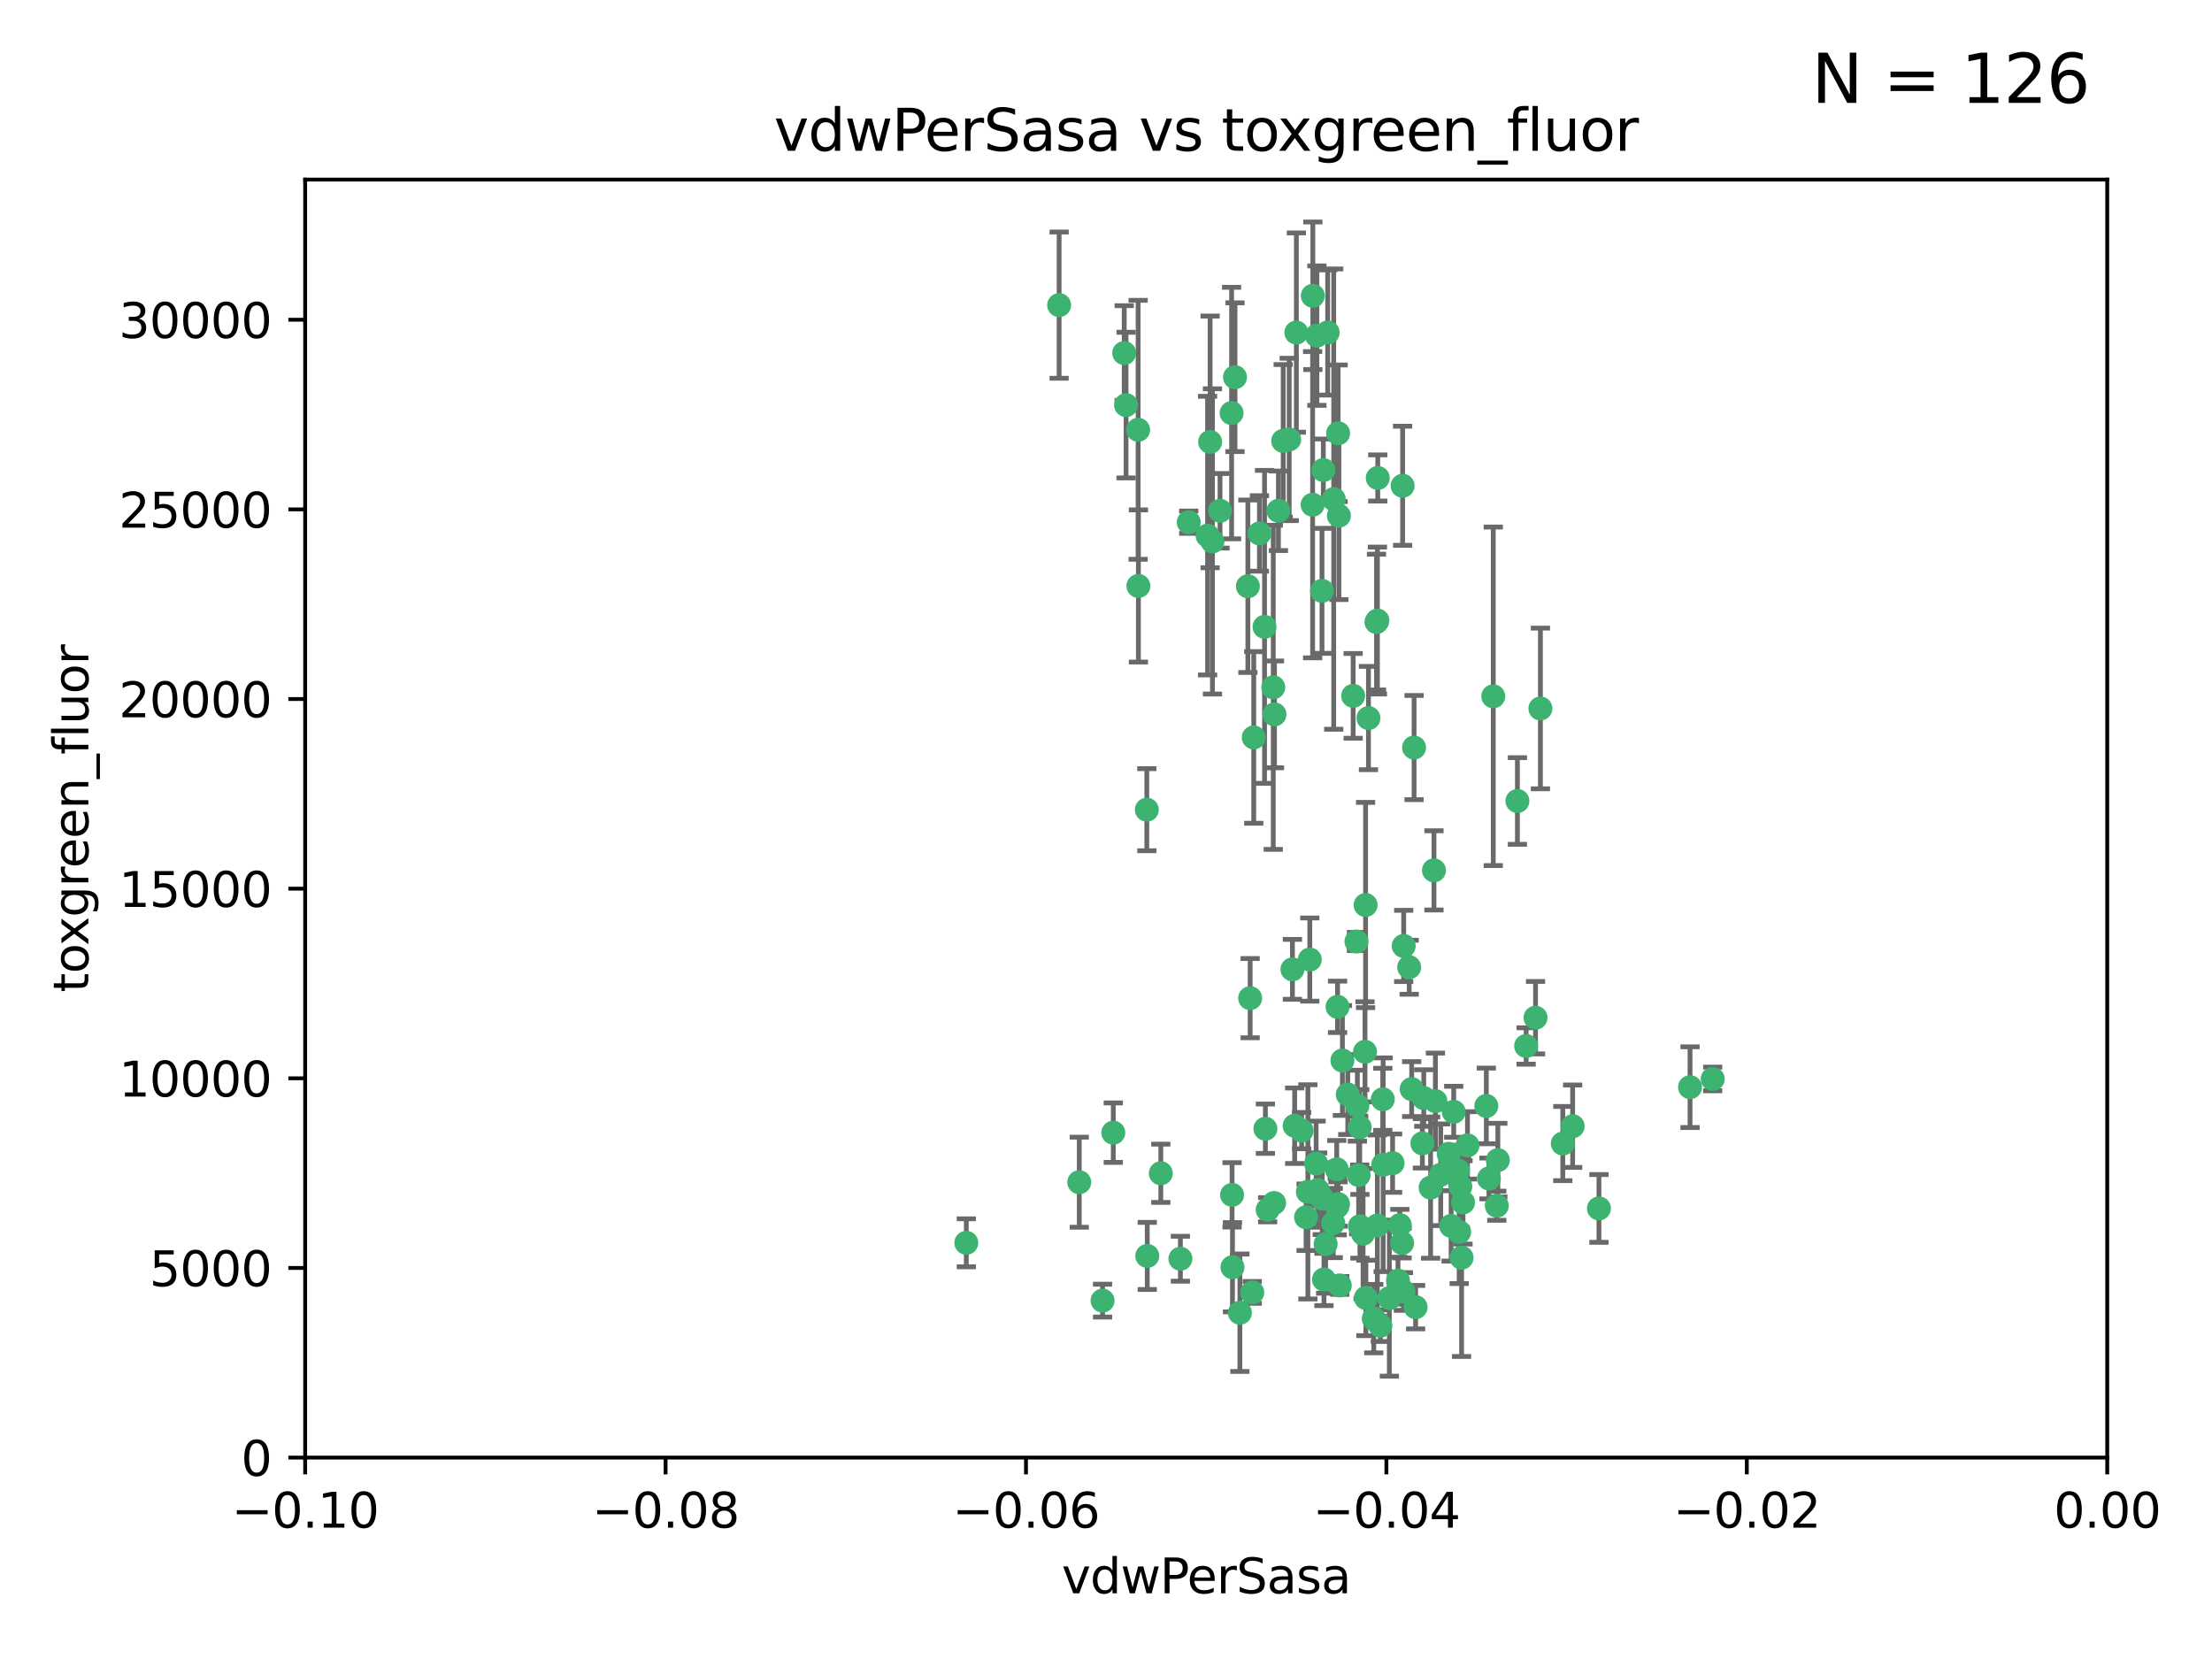 <?xml version="1.0" encoding="utf-8" standalone="no"?>
<!DOCTYPE svg PUBLIC "-//W3C//DTD SVG 1.1//EN"
  "http://www.w3.org/Graphics/SVG/1.1/DTD/svg11.dtd">
<svg xmlns:xlink="http://www.w3.org/1999/xlink" width="460.8pt" height="345.6pt" viewBox="0 0 460.8 345.6" xmlns="http://www.w3.org/2000/svg" version="1.1">
 <defs>
  <style type="text/css">*{stroke-linejoin: round; stroke-linecap: butt}</style>
 </defs>
 <g id="figure_1">
  <g id="patch_1">
   <path d="M 0 345.6 
L 460.8 345.6 
L 460.8 0 
L 0 0 
z
" style="fill: #ffffff"/>
  </g>
  <g id="axes_1">
   <g id="patch_2">
    <path d="M 63.571 303.64 
L 438.975 303.64 
L 438.975 37.411 
L 63.571 37.411 
z
" style="fill: #ffffff"/>
   </g>
   <g id="PathCollection_1">
    <defs>
     <path id="ma5e6061d86" d="M 0 1.118 
C 0.297 1.118 0.581 1 0.791 0.791 
C 1 0.581 1.118 0.297 1.118 0 
C 1.118 -0.297 1 -0.581 0.791 -0.791 
C 0.581 -1 0.297 -1.118 0 -1.118 
C -0.297 -1.118 -0.581 -1 -0.791 -0.791 
C -1 -0.581 -1.118 -0.297 -1.118 0 
C -1.118 0.297 -1 0.581 -0.791 0.791 
C -0.581 1 -0.297 1.118 0 1.118 
z
" style="stroke: #3cb371"/>
    </defs>
    <g clip-path="url(#p04877cac2c)">
     <use xlink:href="#ma5e6061d86" x="266.318" y="106.407" style="fill: #3cb371; stroke: #3cb371"/>
     <use xlink:href="#ma5e6061d86" x="270.055" y="69.276" style="fill: #3cb371; stroke: #3cb371"/>
     <use xlink:href="#ma5e6061d86" x="234.578" y="84.387" style="fill: #3cb371; stroke: #3cb371"/>
     <use xlink:href="#ma5e6061d86" x="252.089" y="92.058" style="fill: #3cb371; stroke: #3cb371"/>
     <use xlink:href="#ma5e6061d86" x="286.941" y="129.266" style="fill: #3cb371; stroke: #3cb371"/>
     <use xlink:href="#ma5e6061d86" x="254.155" y="106.409" style="fill: #3cb371; stroke: #3cb371"/>
     <use xlink:href="#ma5e6061d86" x="257.273" y="78.577" style="fill: #3cb371; stroke: #3cb371"/>
     <use xlink:href="#ma5e6061d86" x="201.3" y="258.901" style="fill: #3cb371; stroke: #3cb371"/>
     <use xlink:href="#ma5e6061d86" x="234.193" y="73.544" style="fill: #3cb371; stroke: #3cb371"/>
     <use xlink:href="#ma5e6061d86" x="275.395" y="123.084" style="fill: #3cb371; stroke: #3cb371"/>
     <use xlink:href="#ma5e6061d86" x="274.335" y="69.92" style="fill: #3cb371; stroke: #3cb371"/>
     <use xlink:href="#ma5e6061d86" x="267.313" y="91.842" style="fill: #3cb371; stroke: #3cb371"/>
     <use xlink:href="#ma5e6061d86" x="220.637" y="63.561" style="fill: #3cb371; stroke: #3cb371"/>
     <use xlink:href="#ma5e6061d86" x="261.177" y="153.62" style="fill: #3cb371; stroke: #3cb371"/>
     <use xlink:href="#ma5e6061d86" x="281.888" y="144.96" style="fill: #3cb371; stroke: #3cb371"/>
     <use xlink:href="#ma5e6061d86" x="277.837" y="103.972" style="fill: #3cb371; stroke: #3cb371"/>
     <use xlink:href="#ma5e6061d86" x="262.362" y="111.129" style="fill: #3cb371; stroke: #3cb371"/>
     <use xlink:href="#ma5e6061d86" x="278.917" y="107.43" style="fill: #3cb371; stroke: #3cb371"/>
     <use xlink:href="#ma5e6061d86" x="292.191" y="101.196" style="fill: #3cb371; stroke: #3cb371"/>
     <use xlink:href="#ma5e6061d86" x="256.564" y="86.045" style="fill: #3cb371; stroke: #3cb371"/>
     <use xlink:href="#ma5e6061d86" x="268.562" y="91.543" style="fill: #3cb371; stroke: #3cb371"/>
     <use xlink:href="#ma5e6061d86" x="259.956" y="122.124" style="fill: #3cb371; stroke: #3cb371"/>
     <use xlink:href="#ma5e6061d86" x="238.903" y="168.674" style="fill: #3cb371; stroke: #3cb371"/>
     <use xlink:href="#ma5e6061d86" x="273.44" y="105.145" style="fill: #3cb371; stroke: #3cb371"/>
     <use xlink:href="#ma5e6061d86" x="263.429" y="130.584" style="fill: #3cb371; stroke: #3cb371"/>
     <use xlink:href="#ma5e6061d86" x="275.671" y="97.916" style="fill: #3cb371; stroke: #3cb371"/>
     <use xlink:href="#ma5e6061d86" x="278.755" y="90.261" style="fill: #3cb371; stroke: #3cb371"/>
     <use xlink:href="#ma5e6061d86" x="292.082" y="258.946" style="fill: #3cb371; stroke: #3cb371"/>
     <use xlink:href="#ma5e6061d86" x="271.159" y="235.524" style="fill: #3cb371; stroke: #3cb371"/>
     <use xlink:href="#ma5e6061d86" x="288.137" y="242.64" style="fill: #3cb371; stroke: #3cb371"/>
     <use xlink:href="#ma5e6061d86" x="237.093" y="89.534" style="fill: #3cb371; stroke: #3cb371"/>
     <use xlink:href="#ma5e6061d86" x="287.011" y="99.569" style="fill: #3cb371; stroke: #3cb371"/>
     <use xlink:href="#ma5e6061d86" x="237.152" y="122.066" style="fill: #3cb371; stroke: #3cb371"/>
     <use xlink:href="#ma5e6061d86" x="273.486" y="61.614" style="fill: #3cb371; stroke: #3cb371"/>
     <use xlink:href="#ma5e6061d86" x="276.581" y="69.268" style="fill: #3cb371; stroke: #3cb371"/>
     <use xlink:href="#ma5e6061d86" x="269.702" y="234.509" style="fill: #3cb371; stroke: #3cb371"/>
     <use xlink:href="#ma5e6061d86" x="265.497" y="148.819" style="fill: #3cb371; stroke: #3cb371"/>
     <use xlink:href="#ma5e6061d86" x="272.853" y="199.895" style="fill: #3cb371; stroke: #3cb371"/>
     <use xlink:href="#ma5e6061d86" x="269.235" y="201.933" style="fill: #3cb371; stroke: #3cb371"/>
     <use xlink:href="#ma5e6061d86" x="251.561" y="111.579" style="fill: #3cb371; stroke: #3cb371"/>
     <use xlink:href="#ma5e6061d86" x="241.819" y="244.417" style="fill: #3cb371; stroke: #3cb371"/>
     <use xlink:href="#ma5e6061d86" x="293.557" y="201.492" style="fill: #3cb371; stroke: #3cb371"/>
     <use xlink:href="#ma5e6061d86" x="247.631" y="108.788" style="fill: #3cb371; stroke: #3cb371"/>
     <use xlink:href="#ma5e6061d86" x="252.576" y="112.79" style="fill: #3cb371; stroke: #3cb371"/>
     <use xlink:href="#ma5e6061d86" x="279.101" y="267.781" style="fill: #3cb371; stroke: #3cb371"/>
     <use xlink:href="#ma5e6061d86" x="304.776" y="250.485" style="fill: #3cb371; stroke: #3cb371"/>
     <use xlink:href="#ma5e6061d86" x="274.176" y="242.381" style="fill: #3cb371; stroke: #3cb371"/>
     <use xlink:href="#ma5e6061d86" x="224.827" y="246.279" style="fill: #3cb371; stroke: #3cb371"/>
     <use xlink:href="#ma5e6061d86" x="286.752" y="129.589" style="fill: #3cb371; stroke: #3cb371"/>
     <use xlink:href="#ma5e6061d86" x="265.419" y="250.612" style="fill: #3cb371; stroke: #3cb371"/>
     <use xlink:href="#ma5e6061d86" x="283.953" y="256.992" style="fill: #3cb371; stroke: #3cb371"/>
     <use xlink:href="#ma5e6061d86" x="296.308" y="238.185" style="fill: #3cb371; stroke: #3cb371"/>
     <use xlink:href="#ma5e6061d86" x="291.606" y="255.21" style="fill: #3cb371; stroke: #3cb371"/>
     <use xlink:href="#ma5e6061d86" x="245.899" y="262.218" style="fill: #3cb371; stroke: #3cb371"/>
     <use xlink:href="#ma5e6061d86" x="294.077" y="226.876" style="fill: #3cb371; stroke: #3cb371"/>
     <use xlink:href="#ma5e6061d86" x="278.729" y="250.823" style="fill: #3cb371; stroke: #3cb371"/>
     <use xlink:href="#ma5e6061d86" x="292.357" y="269.044" style="fill: #3cb371; stroke: #3cb371"/>
     <use xlink:href="#ma5e6061d86" x="284.478" y="188.53" style="fill: #3cb371; stroke: #3cb371"/>
     <use xlink:href="#ma5e6061d86" x="275.442" y="249.694" style="fill: #3cb371; stroke: #3cb371"/>
     <use xlink:href="#ma5e6061d86" x="298.022" y="247.401" style="fill: #3cb371; stroke: #3cb371"/>
     <use xlink:href="#ma5e6061d86" x="283.033" y="244.785" style="fill: #3cb371; stroke: #3cb371"/>
     <use xlink:href="#ma5e6061d86" x="275.806" y="266.536" style="fill: #3cb371; stroke: #3cb371"/>
     <use xlink:href="#ma5e6061d86" x="238.994" y="261.632" style="fill: #3cb371; stroke: #3cb371"/>
     <use xlink:href="#ma5e6061d86" x="272.079" y="253.571" style="fill: #3cb371; stroke: #3cb371"/>
     <use xlink:href="#ma5e6061d86" x="287.559" y="276.165" style="fill: #3cb371; stroke: #3cb371"/>
     <use xlink:href="#ma5e6061d86" x="256.663" y="248.914" style="fill: #3cb371; stroke: #3cb371"/>
     <use xlink:href="#ma5e6061d86" x="260.869" y="269.232" style="fill: #3cb371; stroke: #3cb371"/>
     <use xlink:href="#ma5e6061d86" x="229.684" y="270.942" style="fill: #3cb371; stroke: #3cb371"/>
     <use xlink:href="#ma5e6061d86" x="284.358" y="219.109" style="fill: #3cb371; stroke: #3cb371"/>
     <use xlink:href="#ma5e6061d86" x="304.475" y="262" style="fill: #3cb371; stroke: #3cb371"/>
     <use xlink:href="#ma5e6061d86" x="231.919" y="235.955" style="fill: #3cb371; stroke: #3cb371"/>
     <use xlink:href="#ma5e6061d86" x="274.5" y="247.916" style="fill: #3cb371; stroke: #3cb371"/>
     <use xlink:href="#ma5e6061d86" x="265.246" y="143.182" style="fill: #3cb371; stroke: #3cb371"/>
     <use xlink:href="#ma5e6061d86" x="280.767" y="228.009" style="fill: #3cb371; stroke: #3cb371"/>
     <use xlink:href="#ma5e6061d86" x="263.606" y="235.133" style="fill: #3cb371; stroke: #3cb371"/>
     <use xlink:href="#ma5e6061d86" x="283.253" y="234.83" style="fill: #3cb371; stroke: #3cb371"/>
     <use xlink:href="#ma5e6061d86" x="282.577" y="196.128" style="fill: #3cb371; stroke: #3cb371"/>
     <use xlink:href="#ma5e6061d86" x="290.102" y="242.305" style="fill: #3cb371; stroke: #3cb371"/>
     <use xlink:href="#ma5e6061d86" x="256.747" y="263.982" style="fill: #3cb371; stroke: #3cb371"/>
     <use xlink:href="#ma5e6061d86" x="288.061" y="229.002" style="fill: #3cb371; stroke: #3cb371"/>
     <use xlink:href="#ma5e6061d86" x="278.569" y="251.353" style="fill: #3cb371; stroke: #3cb371"/>
     <use xlink:href="#ma5e6061d86" x="311.808" y="251.172" style="fill: #3cb371; stroke: #3cb371"/>
     <use xlink:href="#ma5e6061d86" x="311.077" y="145.054" style="fill: #3cb371; stroke: #3cb371"/>
     <use xlink:href="#ma5e6061d86" x="317.926" y="217.901" style="fill: #3cb371; stroke: #3cb371"/>
     <use xlink:href="#ma5e6061d86" x="286.18" y="274.693" style="fill: #3cb371; stroke: #3cb371"/>
     <use xlink:href="#ma5e6061d86" x="312.025" y="241.673" style="fill: #3cb371; stroke: #3cb371"/>
     <use xlink:href="#ma5e6061d86" x="301.791" y="240.362" style="fill: #3cb371; stroke: #3cb371"/>
     <use xlink:href="#ma5e6061d86" x="260.43" y="207.934" style="fill: #3cb371; stroke: #3cb371"/>
     <use xlink:href="#ma5e6061d86" x="333.089" y="251.737" style="fill: #3cb371; stroke: #3cb371"/>
     <use xlink:href="#ma5e6061d86" x="285.076" y="149.585" style="fill: #3cb371; stroke: #3cb371"/>
     <use xlink:href="#ma5e6061d86" x="292.416" y="197.058" style="fill: #3cb371; stroke: #3cb371"/>
     <use xlink:href="#ma5e6061d86" x="309.626" y="230.391" style="fill: #3cb371; stroke: #3cb371"/>
     <use xlink:href="#ma5e6061d86" x="283.296" y="255.455" style="fill: #3cb371; stroke: #3cb371"/>
     <use xlink:href="#ma5e6061d86" x="298.722" y="181.315" style="fill: #3cb371; stroke: #3cb371"/>
     <use xlink:href="#ma5e6061d86" x="282.767" y="230.336" style="fill: #3cb371; stroke: #3cb371"/>
     <use xlink:href="#ma5e6061d86" x="310.174" y="245.498" style="fill: #3cb371; stroke: #3cb371"/>
     <use xlink:href="#ma5e6061d86" x="289.425" y="270.434" style="fill: #3cb371; stroke: #3cb371"/>
     <use xlink:href="#ma5e6061d86" x="277.739" y="254.778" style="fill: #3cb371; stroke: #3cb371"/>
     <use xlink:href="#ma5e6061d86" x="279.65" y="220.92" style="fill: #3cb371; stroke: #3cb371"/>
     <use xlink:href="#ma5e6061d86" x="305.704" y="238.601" style="fill: #3cb371; stroke: #3cb371"/>
     <use xlink:href="#ma5e6061d86" x="278.637" y="209.744" style="fill: #3cb371; stroke: #3cb371"/>
     <use xlink:href="#ma5e6061d86" x="294.898" y="272.306" style="fill: #3cb371; stroke: #3cb371"/>
     <use xlink:href="#ma5e6061d86" x="264.075" y="252.012" style="fill: #3cb371; stroke: #3cb371"/>
     <use xlink:href="#ma5e6061d86" x="286.929" y="255.301" style="fill: #3cb371; stroke: #3cb371"/>
     <use xlink:href="#ma5e6061d86" x="325.558" y="238.222" style="fill: #3cb371; stroke: #3cb371"/>
     <use xlink:href="#ma5e6061d86" x="296.591" y="228.737" style="fill: #3cb371; stroke: #3cb371"/>
     <use xlink:href="#ma5e6061d86" x="258.291" y="273.467" style="fill: #3cb371; stroke: #3cb371"/>
     <use xlink:href="#ma5e6061d86" x="319.879" y="212.005" style="fill: #3cb371; stroke: #3cb371"/>
     <use xlink:href="#ma5e6061d86" x="320.897" y="147.587" style="fill: #3cb371; stroke: #3cb371"/>
     <use xlink:href="#ma5e6061d86" x="291.228" y="266.787" style="fill: #3cb371; stroke: #3cb371"/>
     <use xlink:href="#ma5e6061d86" x="276.154" y="259.154" style="fill: #3cb371; stroke: #3cb371"/>
     <use xlink:href="#ma5e6061d86" x="284.539" y="270.383" style="fill: #3cb371; stroke: #3cb371"/>
     <use xlink:href="#ma5e6061d86" x="302.298" y="255.376" style="fill: #3cb371; stroke: #3cb371"/>
     <use xlink:href="#ma5e6061d86" x="299.023" y="229.381" style="fill: #3cb371; stroke: #3cb371"/>
     <use xlink:href="#ma5e6061d86" x="303.97" y="256.651" style="fill: #3cb371; stroke: #3cb371"/>
     <use xlink:href="#ma5e6061d86" x="316.104" y="166.862" style="fill: #3cb371; stroke: #3cb371"/>
     <use xlink:href="#ma5e6061d86" x="302.833" y="231.609" style="fill: #3cb371; stroke: #3cb371"/>
     <use xlink:href="#ma5e6061d86" x="278.467" y="243.591" style="fill: #3cb371; stroke: #3cb371"/>
     <use xlink:href="#ma5e6061d86" x="300.13" y="244.726" style="fill: #3cb371; stroke: #3cb371"/>
     <use xlink:href="#ma5e6061d86" x="303.74" y="243.853" style="fill: #3cb371; stroke: #3cb371"/>
     <use xlink:href="#ma5e6061d86" x="352.067" y="226.477" style="fill: #3cb371; stroke: #3cb371"/>
     <use xlink:href="#ma5e6061d86" x="327.614" y="234.61" style="fill: #3cb371; stroke: #3cb371"/>
     <use xlink:href="#ma5e6061d86" x="356.787" y="224.762" style="fill: #3cb371; stroke: #3cb371"/>
     <use xlink:href="#ma5e6061d86" x="294.577" y="155.731" style="fill: #3cb371; stroke: #3cb371"/>
     <use xlink:href="#ma5e6061d86" x="272.455" y="248.284" style="fill: #3cb371; stroke: #3cb371"/>
     <use xlink:href="#ma5e6061d86" x="304.21" y="247.152" style="fill: #3cb371; stroke: #3cb371"/>
    </g>
   </g>
   <g id="matplotlib.axis_1">
    <g id="xtick_1">
     <g id="line2d_1">
      <defs>
       <path id="md05c66525d" d="M 0 0 
L 0 3.5 
" style="stroke: #000000; stroke-width: 0.8"/>
      </defs>
      <g>
       <use xlink:href="#md05c66525d" x="63.571" y="303.64" style="stroke: #000000; stroke-width: 0.8"/>
      </g>
     </g>
     <g id="text_1">
      <!-- −0.10 -->
      <g transform="translate(48.249 318.238)scale(0.1 -0.1)">
       <defs>
        <path id="DejaVuSans-2212" d="M 678 2272 
L 4684 2272 
L 4684 1741 
L 678 1741 
L 678 2272 
z
" transform="scale(0.016)"/>
        <path id="DejaVuSans-30" d="M 2034 4250 
Q 1547 4250 1301 3770 
Q 1056 3291 1056 2328 
Q 1056 1369 1301 889 
Q 1547 409 2034 409 
Q 2525 409 2770 889 
Q 3016 1369 3016 2328 
Q 3016 3291 2770 3770 
Q 2525 4250 2034 4250 
z
M 2034 4750 
Q 2819 4750 3233 4129 
Q 3647 3509 3647 2328 
Q 3647 1150 3233 529 
Q 2819 -91 2034 -91 
Q 1250 -91 836 529 
Q 422 1150 422 2328 
Q 422 3509 836 4129 
Q 1250 4750 2034 4750 
z
" transform="scale(0.016)"/>
        <path id="DejaVuSans-2e" d="M 684 794 
L 1344 794 
L 1344 0 
L 684 0 
L 684 794 
z
" transform="scale(0.016)"/>
        <path id="DejaVuSans-31" d="M 794 531 
L 1825 531 
L 1825 4091 
L 703 3866 
L 703 4441 
L 1819 4666 
L 2450 4666 
L 2450 531 
L 3481 531 
L 3481 0 
L 794 0 
L 794 531 
z
" transform="scale(0.016)"/>
       </defs>
       <use xlink:href="#DejaVuSans-2212"/>
       <use xlink:href="#DejaVuSans-30" x="83.789"/>
       <use xlink:href="#DejaVuSans-2e" x="147.412"/>
       <use xlink:href="#DejaVuSans-31" x="179.199"/>
       <use xlink:href="#DejaVuSans-30" x="242.822"/>
      </g>
     </g>
    </g>
    <g id="xtick_2">
     <g id="line2d_2">
      <g>
       <use xlink:href="#md05c66525d" x="138.652" y="303.64" style="stroke: #000000; stroke-width: 0.8"/>
      </g>
     </g>
     <g id="text_2">
      <!-- −0.08 -->
      <g transform="translate(123.329 318.238)scale(0.1 -0.1)">
       <defs>
        <path id="DejaVuSans-38" d="M 2034 2216 
Q 1584 2216 1326 1975 
Q 1069 1734 1069 1313 
Q 1069 891 1326 650 
Q 1584 409 2034 409 
Q 2484 409 2743 651 
Q 3003 894 3003 1313 
Q 3003 1734 2745 1975 
Q 2488 2216 2034 2216 
z
M 1403 2484 
Q 997 2584 770 2862 
Q 544 3141 544 3541 
Q 544 4100 942 4425 
Q 1341 4750 2034 4750 
Q 2731 4750 3128 4425 
Q 3525 4100 3525 3541 
Q 3525 3141 3298 2862 
Q 3072 2584 2669 2484 
Q 3125 2378 3379 2068 
Q 3634 1759 3634 1313 
Q 3634 634 3220 271 
Q 2806 -91 2034 -91 
Q 1263 -91 848 271 
Q 434 634 434 1313 
Q 434 1759 690 2068 
Q 947 2378 1403 2484 
z
M 1172 3481 
Q 1172 3119 1398 2916 
Q 1625 2713 2034 2713 
Q 2441 2713 2670 2916 
Q 2900 3119 2900 3481 
Q 2900 3844 2670 4047 
Q 2441 4250 2034 4250 
Q 1625 4250 1398 4047 
Q 1172 3844 1172 3481 
z
" transform="scale(0.016)"/>
       </defs>
       <use xlink:href="#DejaVuSans-2212"/>
       <use xlink:href="#DejaVuSans-30" x="83.789"/>
       <use xlink:href="#DejaVuSans-2e" x="147.412"/>
       <use xlink:href="#DejaVuSans-30" x="179.199"/>
       <use xlink:href="#DejaVuSans-38" x="242.822"/>
      </g>
     </g>
    </g>
    <g id="xtick_3">
     <g id="line2d_3">
      <g>
       <use xlink:href="#md05c66525d" x="213.733" y="303.64" style="stroke: #000000; stroke-width: 0.8"/>
      </g>
     </g>
     <g id="text_3">
      <!-- −0.06 -->
      <g transform="translate(198.41 318.238)scale(0.1 -0.1)">
       <defs>
        <path id="DejaVuSans-36" d="M 2113 2584 
Q 1688 2584 1439 2293 
Q 1191 2003 1191 1497 
Q 1191 994 1439 701 
Q 1688 409 2113 409 
Q 2538 409 2786 701 
Q 3034 994 3034 1497 
Q 3034 2003 2786 2293 
Q 2538 2584 2113 2584 
z
M 3366 4563 
L 3366 3988 
Q 3128 4100 2886 4159 
Q 2644 4219 2406 4219 
Q 1781 4219 1451 3797 
Q 1122 3375 1075 2522 
Q 1259 2794 1537 2939 
Q 1816 3084 2150 3084 
Q 2853 3084 3261 2657 
Q 3669 2231 3669 1497 
Q 3669 778 3244 343 
Q 2819 -91 2113 -91 
Q 1303 -91 875 529 
Q 447 1150 447 2328 
Q 447 3434 972 4092 
Q 1497 4750 2381 4750 
Q 2619 4750 2861 4703 
Q 3103 4656 3366 4563 
z
" transform="scale(0.016)"/>
       </defs>
       <use xlink:href="#DejaVuSans-2212"/>
       <use xlink:href="#DejaVuSans-30" x="83.789"/>
       <use xlink:href="#DejaVuSans-2e" x="147.412"/>
       <use xlink:href="#DejaVuSans-30" x="179.199"/>
       <use xlink:href="#DejaVuSans-36" x="242.822"/>
      </g>
     </g>
    </g>
    <g id="xtick_4">
     <g id="line2d_4">
      <g>
       <use xlink:href="#md05c66525d" x="288.813" y="303.64" style="stroke: #000000; stroke-width: 0.8"/>
      </g>
     </g>
     <g id="text_4">
      <!-- −0.04 -->
      <g transform="translate(273.491 318.238)scale(0.1 -0.1)">
       <defs>
        <path id="DejaVuSans-34" d="M 2419 4116 
L 825 1625 
L 2419 1625 
L 2419 4116 
z
M 2253 4666 
L 3047 4666 
L 3047 1625 
L 3713 1625 
L 3713 1100 
L 3047 1100 
L 3047 0 
L 2419 0 
L 2419 1100 
L 313 1100 
L 313 1709 
L 2253 4666 
z
" transform="scale(0.016)"/>
       </defs>
       <use xlink:href="#DejaVuSans-2212"/>
       <use xlink:href="#DejaVuSans-30" x="83.789"/>
       <use xlink:href="#DejaVuSans-2e" x="147.412"/>
       <use xlink:href="#DejaVuSans-30" x="179.199"/>
       <use xlink:href="#DejaVuSans-34" x="242.822"/>
      </g>
     </g>
    </g>
    <g id="xtick_5">
     <g id="line2d_5">
      <g>
       <use xlink:href="#md05c66525d" x="363.894" y="303.64" style="stroke: #000000; stroke-width: 0.8"/>
      </g>
     </g>
     <g id="text_5">
      <!-- −0.02 -->
      <g transform="translate(348.572 318.238)scale(0.1 -0.1)">
       <defs>
        <path id="DejaVuSans-32" d="M 1228 531 
L 3431 531 
L 3431 0 
L 469 0 
L 469 531 
Q 828 903 1448 1529 
Q 2069 2156 2228 2338 
Q 2531 2678 2651 2914 
Q 2772 3150 2772 3378 
Q 2772 3750 2511 3984 
Q 2250 4219 1831 4219 
Q 1534 4219 1204 4116 
Q 875 4013 500 3803 
L 500 4441 
Q 881 4594 1212 4672 
Q 1544 4750 1819 4750 
Q 2544 4750 2975 4387 
Q 3406 4025 3406 3419 
Q 3406 3131 3298 2873 
Q 3191 2616 2906 2266 
Q 2828 2175 2409 1742 
Q 1991 1309 1228 531 
z
" transform="scale(0.016)"/>
       </defs>
       <use xlink:href="#DejaVuSans-2212"/>
       <use xlink:href="#DejaVuSans-30" x="83.789"/>
       <use xlink:href="#DejaVuSans-2e" x="147.412"/>
       <use xlink:href="#DejaVuSans-30" x="179.199"/>
       <use xlink:href="#DejaVuSans-32" x="242.822"/>
      </g>
     </g>
    </g>
    <g id="xtick_6">
     <g id="line2d_6">
      <g>
       <use xlink:href="#md05c66525d" x="438.975" y="303.64" style="stroke: #000000; stroke-width: 0.8"/>
      </g>
     </g>
     <g id="text_6">
      <!-- 0.00 -->
      <g transform="translate(427.842 318.238)scale(0.1 -0.1)">
       <use xlink:href="#DejaVuSans-30"/>
       <use xlink:href="#DejaVuSans-2e" x="63.623"/>
       <use xlink:href="#DejaVuSans-30" x="95.41"/>
       <use xlink:href="#DejaVuSans-30" x="159.033"/>
      </g>
     </g>
    </g>
    <g id="text_7">
     <!-- vdwPerSasa -->
     <g transform="translate(221.178 331.917)scale(0.1 -0.1)">
      <defs>
       <path id="DejaVuSans-76" d="M 191 3500 
L 800 3500 
L 1894 563 
L 2988 3500 
L 3597 3500 
L 2284 0 
L 1503 0 
L 191 3500 
z
" transform="scale(0.016)"/>
       <path id="DejaVuSans-64" d="M 2906 2969 
L 2906 4863 
L 3481 4863 
L 3481 0 
L 2906 0 
L 2906 525 
Q 2725 213 2448 61 
Q 2172 -91 1784 -91 
Q 1150 -91 751 415 
Q 353 922 353 1747 
Q 353 2572 751 3078 
Q 1150 3584 1784 3584 
Q 2172 3584 2448 3432 
Q 2725 3281 2906 2969 
z
M 947 1747 
Q 947 1113 1208 752 
Q 1469 391 1925 391 
Q 2381 391 2643 752 
Q 2906 1113 2906 1747 
Q 2906 2381 2643 2742 
Q 2381 3103 1925 3103 
Q 1469 3103 1208 2742 
Q 947 2381 947 1747 
z
" transform="scale(0.016)"/>
       <path id="DejaVuSans-77" d="M 269 3500 
L 844 3500 
L 1563 769 
L 2278 3500 
L 2956 3500 
L 3675 769 
L 4391 3500 
L 4966 3500 
L 4050 0 
L 3372 0 
L 2619 2869 
L 1863 0 
L 1184 0 
L 269 3500 
z
" transform="scale(0.016)"/>
       <path id="DejaVuSans-50" d="M 1259 4147 
L 1259 2394 
L 2053 2394 
Q 2494 2394 2734 2622 
Q 2975 2850 2975 3272 
Q 2975 3691 2734 3919 
Q 2494 4147 2053 4147 
L 1259 4147 
z
M 628 4666 
L 2053 4666 
Q 2838 4666 3239 4311 
Q 3641 3956 3641 3272 
Q 3641 2581 3239 2228 
Q 2838 1875 2053 1875 
L 1259 1875 
L 1259 0 
L 628 0 
L 628 4666 
z
" transform="scale(0.016)"/>
       <path id="DejaVuSans-65" d="M 3597 1894 
L 3597 1613 
L 953 1613 
Q 991 1019 1311 708 
Q 1631 397 2203 397 
Q 2534 397 2845 478 
Q 3156 559 3463 722 
L 3463 178 
Q 3153 47 2828 -22 
Q 2503 -91 2169 -91 
Q 1331 -91 842 396 
Q 353 884 353 1716 
Q 353 2575 817 3079 
Q 1281 3584 2069 3584 
Q 2775 3584 3186 3129 
Q 3597 2675 3597 1894 
z
M 3022 2063 
Q 3016 2534 2758 2815 
Q 2500 3097 2075 3097 
Q 1594 3097 1305 2825 
Q 1016 2553 972 2059 
L 3022 2063 
z
" transform="scale(0.016)"/>
       <path id="DejaVuSans-72" d="M 2631 2963 
Q 2534 3019 2420 3045 
Q 2306 3072 2169 3072 
Q 1681 3072 1420 2755 
Q 1159 2438 1159 1844 
L 1159 0 
L 581 0 
L 581 3500 
L 1159 3500 
L 1159 2956 
Q 1341 3275 1631 3429 
Q 1922 3584 2338 3584 
Q 2397 3584 2469 3576 
Q 2541 3569 2628 3553 
L 2631 2963 
z
" transform="scale(0.016)"/>
       <path id="DejaVuSans-53" d="M 3425 4513 
L 3425 3897 
Q 3066 4069 2747 4153 
Q 2428 4238 2131 4238 
Q 1616 4238 1336 4038 
Q 1056 3838 1056 3469 
Q 1056 3159 1242 3001 
Q 1428 2844 1947 2747 
L 2328 2669 
Q 3034 2534 3370 2195 
Q 3706 1856 3706 1288 
Q 3706 609 3251 259 
Q 2797 -91 1919 -91 
Q 1588 -91 1214 -16 
Q 841 59 441 206 
L 441 856 
Q 825 641 1194 531 
Q 1563 422 1919 422 
Q 2459 422 2753 634 
Q 3047 847 3047 1241 
Q 3047 1584 2836 1778 
Q 2625 1972 2144 2069 
L 1759 2144 
Q 1053 2284 737 2584 
Q 422 2884 422 3419 
Q 422 4038 858 4394 
Q 1294 4750 2059 4750 
Q 2388 4750 2728 4690 
Q 3069 4631 3425 4513 
z
" transform="scale(0.016)"/>
       <path id="DejaVuSans-61" d="M 2194 1759 
Q 1497 1759 1228 1600 
Q 959 1441 959 1056 
Q 959 750 1161 570 
Q 1363 391 1709 391 
Q 2188 391 2477 730 
Q 2766 1069 2766 1631 
L 2766 1759 
L 2194 1759 
z
M 3341 1997 
L 3341 0 
L 2766 0 
L 2766 531 
Q 2569 213 2275 61 
Q 1981 -91 1556 -91 
Q 1019 -91 701 211 
Q 384 513 384 1019 
Q 384 1609 779 1909 
Q 1175 2209 1959 2209 
L 2766 2209 
L 2766 2266 
Q 2766 2663 2505 2880 
Q 2244 3097 1772 3097 
Q 1472 3097 1187 3025 
Q 903 2953 641 2809 
L 641 3341 
Q 956 3463 1253 3523 
Q 1550 3584 1831 3584 
Q 2591 3584 2966 3190 
Q 3341 2797 3341 1997 
z
" transform="scale(0.016)"/>
       <path id="DejaVuSans-73" d="M 2834 3397 
L 2834 2853 
Q 2591 2978 2328 3040 
Q 2066 3103 1784 3103 
Q 1356 3103 1142 2972 
Q 928 2841 928 2578 
Q 928 2378 1081 2264 
Q 1234 2150 1697 2047 
L 1894 2003 
Q 2506 1872 2764 1633 
Q 3022 1394 3022 966 
Q 3022 478 2636 193 
Q 2250 -91 1575 -91 
Q 1294 -91 989 -36 
Q 684 19 347 128 
L 347 722 
Q 666 556 975 473 
Q 1284 391 1588 391 
Q 1994 391 2212 530 
Q 2431 669 2431 922 
Q 2431 1156 2273 1281 
Q 2116 1406 1581 1522 
L 1381 1569 
Q 847 1681 609 1914 
Q 372 2147 372 2553 
Q 372 3047 722 3315 
Q 1072 3584 1716 3584 
Q 2034 3584 2315 3537 
Q 2597 3491 2834 3397 
z
" transform="scale(0.016)"/>
      </defs>
      <use xlink:href="#DejaVuSans-76"/>
      <use xlink:href="#DejaVuSans-64" x="59.18"/>
      <use xlink:href="#DejaVuSans-77" x="122.656"/>
      <use xlink:href="#DejaVuSans-50" x="204.443"/>
      <use xlink:href="#DejaVuSans-65" x="261.121"/>
      <use xlink:href="#DejaVuSans-72" x="322.645"/>
      <use xlink:href="#DejaVuSans-53" x="363.758"/>
      <use xlink:href="#DejaVuSans-61" x="427.234"/>
      <use xlink:href="#DejaVuSans-73" x="488.514"/>
      <use xlink:href="#DejaVuSans-61" x="540.613"/>
     </g>
    </g>
   </g>
   <g id="matplotlib.axis_2">
    <g id="ytick_1">
     <g id="line2d_7">
      <defs>
       <path id="m6fd847e5a7" d="M 0 0 
L -3.5 0 
" style="stroke: #000000; stroke-width: 0.8"/>
      </defs>
      <g>
       <use xlink:href="#m6fd847e5a7" x="63.571" y="303.64" style="stroke: #000000; stroke-width: 0.8"/>
      </g>
     </g>
     <g id="text_8">
      <!-- 0 -->
      <g transform="translate(50.209 307.439)scale(0.1 -0.1)">
       <use xlink:href="#DejaVuSans-30"/>
      </g>
     </g>
    </g>
    <g id="ytick_2">
     <g id="line2d_8">
      <g>
       <use xlink:href="#m6fd847e5a7" x="63.571" y="264.135" style="stroke: #000000; stroke-width: 0.8"/>
      </g>
     </g>
     <g id="text_9">
      <!-- 5000 -->
      <g transform="translate(31.121 267.934)scale(0.1 -0.1)">
       <defs>
        <path id="DejaVuSans-35" d="M 691 4666 
L 3169 4666 
L 3169 4134 
L 1269 4134 
L 1269 2991 
Q 1406 3038 1543 3061 
Q 1681 3084 1819 3084 
Q 2600 3084 3056 2656 
Q 3513 2228 3513 1497 
Q 3513 744 3044 326 
Q 2575 -91 1722 -91 
Q 1428 -91 1123 -41 
Q 819 9 494 109 
L 494 744 
Q 775 591 1075 516 
Q 1375 441 1709 441 
Q 2250 441 2565 725 
Q 2881 1009 2881 1497 
Q 2881 1984 2565 2268 
Q 2250 2553 1709 2553 
Q 1456 2553 1204 2497 
Q 953 2441 691 2322 
L 691 4666 
z
" transform="scale(0.016)"/>
       </defs>
       <use xlink:href="#DejaVuSans-35"/>
       <use xlink:href="#DejaVuSans-30" x="63.623"/>
       <use xlink:href="#DejaVuSans-30" x="127.246"/>
       <use xlink:href="#DejaVuSans-30" x="190.869"/>
      </g>
     </g>
    </g>
    <g id="ytick_3">
     <g id="line2d_9">
      <g>
       <use xlink:href="#m6fd847e5a7" x="63.571" y="224.63" style="stroke: #000000; stroke-width: 0.8"/>
      </g>
     </g>
     <g id="text_10">
      <!-- 10000 -->
      <g transform="translate(24.759 228.429)scale(0.1 -0.1)">
       <use xlink:href="#DejaVuSans-31"/>
       <use xlink:href="#DejaVuSans-30" x="63.623"/>
       <use xlink:href="#DejaVuSans-30" x="127.246"/>
       <use xlink:href="#DejaVuSans-30" x="190.869"/>
       <use xlink:href="#DejaVuSans-30" x="254.492"/>
      </g>
     </g>
    </g>
    <g id="ytick_4">
     <g id="line2d_10">
      <g>
       <use xlink:href="#m6fd847e5a7" x="63.571" y="185.125" style="stroke: #000000; stroke-width: 0.8"/>
      </g>
     </g>
     <g id="text_11">
      <!-- 15000 -->
      <g transform="translate(24.759 188.924)scale(0.1 -0.1)">
       <use xlink:href="#DejaVuSans-31"/>
       <use xlink:href="#DejaVuSans-35" x="63.623"/>
       <use xlink:href="#DejaVuSans-30" x="127.246"/>
       <use xlink:href="#DejaVuSans-30" x="190.869"/>
       <use xlink:href="#DejaVuSans-30" x="254.492"/>
      </g>
     </g>
    </g>
    <g id="ytick_5">
     <g id="line2d_11">
      <g>
       <use xlink:href="#m6fd847e5a7" x="63.571" y="145.62" style="stroke: #000000; stroke-width: 0.8"/>
      </g>
     </g>
     <g id="text_12">
      <!-- 20000 -->
      <g transform="translate(24.759 149.419)scale(0.1 -0.1)">
       <use xlink:href="#DejaVuSans-32"/>
       <use xlink:href="#DejaVuSans-30" x="63.623"/>
       <use xlink:href="#DejaVuSans-30" x="127.246"/>
       <use xlink:href="#DejaVuSans-30" x="190.869"/>
       <use xlink:href="#DejaVuSans-30" x="254.492"/>
      </g>
     </g>
    </g>
    <g id="ytick_6">
     <g id="line2d_12">
      <g>
       <use xlink:href="#m6fd847e5a7" x="63.571" y="106.115" style="stroke: #000000; stroke-width: 0.8"/>
      </g>
     </g>
     <g id="text_13">
      <!-- 25000 -->
      <g transform="translate(24.759 109.914)scale(0.1 -0.1)">
       <use xlink:href="#DejaVuSans-32"/>
       <use xlink:href="#DejaVuSans-35" x="63.623"/>
       <use xlink:href="#DejaVuSans-30" x="127.246"/>
       <use xlink:href="#DejaVuSans-30" x="190.869"/>
       <use xlink:href="#DejaVuSans-30" x="254.492"/>
      </g>
     </g>
    </g>
    <g id="ytick_7">
     <g id="line2d_13">
      <g>
       <use xlink:href="#m6fd847e5a7" x="63.571" y="66.61" style="stroke: #000000; stroke-width: 0.8"/>
      </g>
     </g>
     <g id="text_14">
      <!-- 30000 -->
      <g transform="translate(24.759 70.409)scale(0.1 -0.1)">
       <defs>
        <path id="DejaVuSans-33" d="M 2597 2516 
Q 3050 2419 3304 2112 
Q 3559 1806 3559 1356 
Q 3559 666 3084 287 
Q 2609 -91 1734 -91 
Q 1441 -91 1130 -33 
Q 819 25 488 141 
L 488 750 
Q 750 597 1062 519 
Q 1375 441 1716 441 
Q 2309 441 2620 675 
Q 2931 909 2931 1356 
Q 2931 1769 2642 2001 
Q 2353 2234 1838 2234 
L 1294 2234 
L 1294 2753 
L 1863 2753 
Q 2328 2753 2575 2939 
Q 2822 3125 2822 3475 
Q 2822 3834 2567 4026 
Q 2313 4219 1838 4219 
Q 1578 4219 1281 4162 
Q 984 4106 628 3988 
L 628 4550 
Q 988 4650 1302 4700 
Q 1616 4750 1894 4750 
Q 2613 4750 3031 4423 
Q 3450 4097 3450 3541 
Q 3450 3153 3228 2886 
Q 3006 2619 2597 2516 
z
" transform="scale(0.016)"/>
       </defs>
       <use xlink:href="#DejaVuSans-33"/>
       <use xlink:href="#DejaVuSans-30" x="63.623"/>
       <use xlink:href="#DejaVuSans-30" x="127.246"/>
       <use xlink:href="#DejaVuSans-30" x="190.869"/>
       <use xlink:href="#DejaVuSans-30" x="254.492"/>
      </g>
     </g>
    </g>
    <g id="text_15">
     <!-- toxgreen_fluor -->
     <g transform="translate(18.401 206.72)rotate(-90)scale(0.1 -0.1)">
      <defs>
       <path id="DejaVuSans-74" d="M 1172 4494 
L 1172 3500 
L 2356 3500 
L 2356 3053 
L 1172 3053 
L 1172 1153 
Q 1172 725 1289 603 
Q 1406 481 1766 481 
L 2356 481 
L 2356 0 
L 1766 0 
Q 1100 0 847 248 
Q 594 497 594 1153 
L 594 3053 
L 172 3053 
L 172 3500 
L 594 3500 
L 594 4494 
L 1172 4494 
z
" transform="scale(0.016)"/>
       <path id="DejaVuSans-6f" d="M 1959 3097 
Q 1497 3097 1228 2736 
Q 959 2375 959 1747 
Q 959 1119 1226 758 
Q 1494 397 1959 397 
Q 2419 397 2687 759 
Q 2956 1122 2956 1747 
Q 2956 2369 2687 2733 
Q 2419 3097 1959 3097 
z
M 1959 3584 
Q 2709 3584 3137 3096 
Q 3566 2609 3566 1747 
Q 3566 888 3137 398 
Q 2709 -91 1959 -91 
Q 1206 -91 779 398 
Q 353 888 353 1747 
Q 353 2609 779 3096 
Q 1206 3584 1959 3584 
z
" transform="scale(0.016)"/>
       <path id="DejaVuSans-78" d="M 3513 3500 
L 2247 1797 
L 3578 0 
L 2900 0 
L 1881 1375 
L 863 0 
L 184 0 
L 1544 1831 
L 300 3500 
L 978 3500 
L 1906 2253 
L 2834 3500 
L 3513 3500 
z
" transform="scale(0.016)"/>
       <path id="DejaVuSans-67" d="M 2906 1791 
Q 2906 2416 2648 2759 
Q 2391 3103 1925 3103 
Q 1463 3103 1205 2759 
Q 947 2416 947 1791 
Q 947 1169 1205 825 
Q 1463 481 1925 481 
Q 2391 481 2648 825 
Q 2906 1169 2906 1791 
z
M 3481 434 
Q 3481 -459 3084 -895 
Q 2688 -1331 1869 -1331 
Q 1566 -1331 1297 -1286 
Q 1028 -1241 775 -1147 
L 775 -588 
Q 1028 -725 1275 -790 
Q 1522 -856 1778 -856 
Q 2344 -856 2625 -561 
Q 2906 -266 2906 331 
L 2906 616 
Q 2728 306 2450 153 
Q 2172 0 1784 0 
Q 1141 0 747 490 
Q 353 981 353 1791 
Q 353 2603 747 3093 
Q 1141 3584 1784 3584 
Q 2172 3584 2450 3431 
Q 2728 3278 2906 2969 
L 2906 3500 
L 3481 3500 
L 3481 434 
z
" transform="scale(0.016)"/>
       <path id="DejaVuSans-6e" d="M 3513 2113 
L 3513 0 
L 2938 0 
L 2938 2094 
Q 2938 2591 2744 2837 
Q 2550 3084 2163 3084 
Q 1697 3084 1428 2787 
Q 1159 2491 1159 1978 
L 1159 0 
L 581 0 
L 581 3500 
L 1159 3500 
L 1159 2956 
Q 1366 3272 1645 3428 
Q 1925 3584 2291 3584 
Q 2894 3584 3203 3211 
Q 3513 2838 3513 2113 
z
" transform="scale(0.016)"/>
       <path id="DejaVuSans-5f" d="M 3263 -1063 
L 3263 -1509 
L -63 -1509 
L -63 -1063 
L 3263 -1063 
z
" transform="scale(0.016)"/>
       <path id="DejaVuSans-66" d="M 2375 4863 
L 2375 4384 
L 1825 4384 
Q 1516 4384 1395 4259 
Q 1275 4134 1275 3809 
L 1275 3500 
L 2222 3500 
L 2222 3053 
L 1275 3053 
L 1275 0 
L 697 0 
L 697 3053 
L 147 3053 
L 147 3500 
L 697 3500 
L 697 3744 
Q 697 4328 969 4595 
Q 1241 4863 1831 4863 
L 2375 4863 
z
" transform="scale(0.016)"/>
       <path id="DejaVuSans-6c" d="M 603 4863 
L 1178 4863 
L 1178 0 
L 603 0 
L 603 4863 
z
" transform="scale(0.016)"/>
       <path id="DejaVuSans-75" d="M 544 1381 
L 544 3500 
L 1119 3500 
L 1119 1403 
Q 1119 906 1312 657 
Q 1506 409 1894 409 
Q 2359 409 2629 706 
Q 2900 1003 2900 1516 
L 2900 3500 
L 3475 3500 
L 3475 0 
L 2900 0 
L 2900 538 
Q 2691 219 2414 64 
Q 2138 -91 1772 -91 
Q 1169 -91 856 284 
Q 544 659 544 1381 
z
M 1991 3584 
L 1991 3584 
z
" transform="scale(0.016)"/>
      </defs>
      <use xlink:href="#DejaVuSans-74"/>
      <use xlink:href="#DejaVuSans-6f" x="39.209"/>
      <use xlink:href="#DejaVuSans-78" x="97.266"/>
      <use xlink:href="#DejaVuSans-67" x="156.445"/>
      <use xlink:href="#DejaVuSans-72" x="219.922"/>
      <use xlink:href="#DejaVuSans-65" x="258.785"/>
      <use xlink:href="#DejaVuSans-65" x="320.309"/>
      <use xlink:href="#DejaVuSans-6e" x="381.832"/>
      <use xlink:href="#DejaVuSans-5f" x="445.211"/>
      <use xlink:href="#DejaVuSans-66" x="495.211"/>
      <use xlink:href="#DejaVuSans-6c" x="530.416"/>
      <use xlink:href="#DejaVuSans-75" x="558.199"/>
      <use xlink:href="#DejaVuSans-6f" x="621.578"/>
      <use xlink:href="#DejaVuSans-72" x="682.76"/>
     </g>
    </g>
   </g>
   <g id="LineCollection_1">
    <path d="M 266.318 114.69 
L 266.318 98.124 
" clip-path="url(#p04877cac2c)" style="fill: none; stroke: #696969"/>
    <path d="M 270.055 90.034 
L 270.055 48.519 
" clip-path="url(#p04877cac2c)" style="fill: none; stroke: #696969"/>
    <path d="M 234.578 99.556 
L 234.578 69.219 
" clip-path="url(#p04877cac2c)" style="fill: none; stroke: #696969"/>
    <path d="M 252.089 118.276 
L 252.089 65.84 
" clip-path="url(#p04877cac2c)" style="fill: none; stroke: #696969"/>
    <path d="M 286.941 144.567 
L 286.941 113.965 
" clip-path="url(#p04877cac2c)" style="fill: none; stroke: #696969"/>
    <path d="M 254.155 114.176 
L 254.155 98.642 
" clip-path="url(#p04877cac2c)" style="fill: none; stroke: #696969"/>
    <path d="M 257.273 94.067 
L 257.273 63.087 
" clip-path="url(#p04877cac2c)" style="fill: none; stroke: #696969"/>
    <path d="M 201.3 263.898 
L 201.3 253.904 
" clip-path="url(#p04877cac2c)" style="fill: none; stroke: #696969"/>
    <path d="M 234.193 83.405 
L 234.193 63.682 
" clip-path="url(#p04877cac2c)" style="fill: none; stroke: #696969"/>
    <path d="M 275.395 136.104 
L 275.395 110.065 
" clip-path="url(#p04877cac2c)" style="fill: none; stroke: #696969"/>
    <path d="M 274.335 84.444 
L 274.335 55.396 
" clip-path="url(#p04877cac2c)" style="fill: none; stroke: #696969"/>
    <path d="M 267.313 107.733 
L 267.313 75.95 
" clip-path="url(#p04877cac2c)" style="fill: none; stroke: #696969"/>
    <path d="M 220.637 78.794 
L 220.637 48.327 
" clip-path="url(#p04877cac2c)" style="fill: none; stroke: #696969"/>
    <path d="M 261.177 171.496 
L 261.177 135.744 
" clip-path="url(#p04877cac2c)" style="fill: none; stroke: #696969"/>
    <path d="M 281.888 153.789 
L 281.888 136.131 
" clip-path="url(#p04877cac2c)" style="fill: none; stroke: #696969"/>
    <path d="M 277.837 151.918 
L 277.837 56.025 
" clip-path="url(#p04877cac2c)" style="fill: none; stroke: #696969"/>
    <path d="M 262.362 118.989 
L 262.362 103.269 
" clip-path="url(#p04877cac2c)" style="fill: none; stroke: #696969"/>
    <path d="M 278.917 124.902 
L 278.917 89.957 
" clip-path="url(#p04877cac2c)" style="fill: none; stroke: #696969"/>
    <path d="M 292.191 113.603 
L 292.191 88.789 
" clip-path="url(#p04877cac2c)" style="fill: none; stroke: #696969"/>
    <path d="M 256.564 112.245 
L 256.564 59.845 
" clip-path="url(#p04877cac2c)" style="fill: none; stroke: #696969"/>
    <path d="M 268.562 108.456 
L 268.562 74.63 
" clip-path="url(#p04877cac2c)" style="fill: none; stroke: #696969"/>
    <path d="M 259.956 140.086 
L 259.956 104.162 
" clip-path="url(#p04877cac2c)" style="fill: none; stroke: #696969"/>
    <path d="M 238.903 177.225 
L 238.903 160.123 
" clip-path="url(#p04877cac2c)" style="fill: none; stroke: #696969"/>
    <path d="M 273.44 137.044 
L 273.44 73.246 
" clip-path="url(#p04877cac2c)" style="fill: none; stroke: #696969"/>
    <path d="M 263.429 163.179 
L 263.429 97.99 
" clip-path="url(#p04877cac2c)" style="fill: none; stroke: #696969"/>
    <path d="M 275.671 104.375 
L 275.671 91.457 
" clip-path="url(#p04877cac2c)" style="fill: none; stroke: #696969"/>
    <path d="M 278.755 104.49 
L 278.755 76.032 
" clip-path="url(#p04877cac2c)" style="fill: none; stroke: #696969"/>
    <path d="M 292.082 262.056 
L 292.082 255.836 
" clip-path="url(#p04877cac2c)" style="fill: none; stroke: #696969"/>
    <path d="M 271.159 239.301 
L 271.159 231.747 
" clip-path="url(#p04877cac2c)" style="fill: none; stroke: #696969"/>
    <path d="M 288.137 264.899 
L 288.137 220.38 
" clip-path="url(#p04877cac2c)" style="fill: none; stroke: #696969"/>
    <path d="M 237.093 116.506 
L 237.093 62.562 
" clip-path="url(#p04877cac2c)" style="fill: none; stroke: #696969"/>
    <path d="M 287.011 104.376 
L 287.011 94.761 
" clip-path="url(#p04877cac2c)" style="fill: none; stroke: #696969"/>
    <path d="M 237.152 137.913 
L 237.152 106.218 
" clip-path="url(#p04877cac2c)" style="fill: none; stroke: #696969"/>
    <path d="M 273.486 76.984 
L 273.486 46.244 
" clip-path="url(#p04877cac2c)" style="fill: none; stroke: #696969"/>
    <path d="M 276.581 82.296 
L 276.581 56.239 
" clip-path="url(#p04877cac2c)" style="fill: none; stroke: #696969"/>
    <path d="M 269.702 242.374 
L 269.702 226.645 
" clip-path="url(#p04877cac2c)" style="fill: none; stroke: #696969"/>
    <path d="M 265.497 159.942 
L 265.497 137.697 
" clip-path="url(#p04877cac2c)" style="fill: none; stroke: #696969"/>
    <path d="M 272.853 208.561 
L 272.853 191.229 
" clip-path="url(#p04877cac2c)" style="fill: none; stroke: #696969"/>
    <path d="M 269.235 208.172 
L 269.235 195.693 
" clip-path="url(#p04877cac2c)" style="fill: none; stroke: #696969"/>
    <path d="M 251.561 140.604 
L 251.561 82.554 
" clip-path="url(#p04877cac2c)" style="fill: none; stroke: #696969"/>
    <path d="M 241.819 250.489 
L 241.819 238.346 
" clip-path="url(#p04877cac2c)" style="fill: none; stroke: #696969"/>
    <path d="M 293.557 207.119 
L 293.557 195.864 
" clip-path="url(#p04877cac2c)" style="fill: none; stroke: #696969"/>
    <path d="M 247.631 111.116 
L 247.631 106.461 
" clip-path="url(#p04877cac2c)" style="fill: none; stroke: #696969"/>
    <path d="M 252.576 144.582 
L 252.576 80.997 
" clip-path="url(#p04877cac2c)" style="fill: none; stroke: #696969"/>
    <path d="M 279.101 269.639 
L 279.101 265.923 
" clip-path="url(#p04877cac2c)" style="fill: none; stroke: #696969"/>
    <path d="M 304.776 259.162 
L 304.776 241.808 
" clip-path="url(#p04877cac2c)" style="fill: none; stroke: #696969"/>
    <path d="M 274.176 251.212 
L 274.176 233.549 
" clip-path="url(#p04877cac2c)" style="fill: none; stroke: #696969"/>
    <path d="M 224.827 255.662 
L 224.827 236.896 
" clip-path="url(#p04877cac2c)" style="fill: none; stroke: #696969"/>
    <path d="M 286.752 143.733 
L 286.752 115.445 
" clip-path="url(#p04877cac2c)" style="fill: none; stroke: #696969"/>
    <path d="M 265.419 251.595 
L 265.419 249.629 
" clip-path="url(#p04877cac2c)" style="fill: none; stroke: #696969"/>
    <path d="M 283.953 270.546 
L 283.953 243.437 
" clip-path="url(#p04877cac2c)" style="fill: none; stroke: #696969"/>
    <path d="M 296.308 243.325 
L 296.308 233.045 
" clip-path="url(#p04877cac2c)" style="fill: none; stroke: #696969"/>
    <path d="M 291.606 258.485 
L 291.606 251.935 
" clip-path="url(#p04877cac2c)" style="fill: none; stroke: #696969"/>
    <path d="M 245.899 266.897 
L 245.899 257.539 
" clip-path="url(#p04877cac2c)" style="fill: none; stroke: #696969"/>
    <path d="M 294.077 232.594 
L 294.077 221.158 
" clip-path="url(#p04877cac2c)" style="fill: none; stroke: #696969"/>
    <path d="M 278.729 255.44 
L 278.729 246.206 
" clip-path="url(#p04877cac2c)" style="fill: none; stroke: #696969"/>
    <path d="M 292.357 272.973 
L 292.357 265.115 
" clip-path="url(#p04877cac2c)" style="fill: none; stroke: #696969"/>
    <path d="M 284.478 209.909 
L 284.478 167.152 
" clip-path="url(#p04877cac2c)" style="fill: none; stroke: #696969"/>
    <path d="M 275.442 257.178 
L 275.442 242.211 
" clip-path="url(#p04877cac2c)" style="fill: none; stroke: #696969"/>
    <path d="M 298.022 262.111 
L 298.022 232.691 
" clip-path="url(#p04877cac2c)" style="fill: none; stroke: #696969"/>
    <path d="M 283.033 257.037 
L 283.033 232.533 
" clip-path="url(#p04877cac2c)" style="fill: none; stroke: #696969"/>
    <path d="M 275.806 271.981 
L 275.806 261.091 
" clip-path="url(#p04877cac2c)" style="fill: none; stroke: #696969"/>
    <path d="M 238.994 268.618 
L 238.994 254.645 
" clip-path="url(#p04877cac2c)" style="fill: none; stroke: #696969"/>
    <path d="M 272.079 260.499 
L 272.079 246.643 
" clip-path="url(#p04877cac2c)" style="fill: none; stroke: #696969"/>
    <path d="M 287.559 279.457 
L 287.559 272.873 
" clip-path="url(#p04877cac2c)" style="fill: none; stroke: #696969"/>
    <path d="M 256.663 255.622 
L 256.663 242.205 
" clip-path="url(#p04877cac2c)" style="fill: none; stroke: #696969"/>
    <path d="M 260.869 271.512 
L 260.869 266.952 
" clip-path="url(#p04877cac2c)" style="fill: none; stroke: #696969"/>
    <path d="M 229.684 274.365 
L 229.684 267.52 
" clip-path="url(#p04877cac2c)" style="fill: none; stroke: #696969"/>
    <path d="M 284.358 229.533 
L 284.358 208.684 
" clip-path="url(#p04877cac2c)" style="fill: none; stroke: #696969"/>
    <path d="M 304.475 282.577 
L 304.475 241.422 
" clip-path="url(#p04877cac2c)" style="fill: none; stroke: #696969"/>
    <path d="M 231.919 242.149 
L 231.919 229.76 
" clip-path="url(#p04877cac2c)" style="fill: none; stroke: #696969"/>
    <path d="M 274.5 255.656 
L 274.5 240.176 
" clip-path="url(#p04877cac2c)" style="fill: none; stroke: #696969"/>
    <path d="M 265.246 176.942 
L 265.246 109.423 
" clip-path="url(#p04877cac2c)" style="fill: none; stroke: #696969"/>
    <path d="M 280.767 236.336 
L 280.767 219.683 
" clip-path="url(#p04877cac2c)" style="fill: none; stroke: #696969"/>
    <path d="M 263.606 240.274 
L 263.606 229.992 
" clip-path="url(#p04877cac2c)" style="fill: none; stroke: #696969"/>
    <path d="M 283.253 242.679 
L 283.253 226.981 
" clip-path="url(#p04877cac2c)" style="fill: none; stroke: #696969"/>
    <path d="M 282.577 198.023 
L 282.577 194.232 
" clip-path="url(#p04877cac2c)" style="fill: none; stroke: #696969"/>
    <path d="M 290.102 248.381 
L 290.102 236.229 
" clip-path="url(#p04877cac2c)" style="fill: none; stroke: #696969"/>
    <path d="M 256.747 273.277 
L 256.747 254.687 
" clip-path="url(#p04877cac2c)" style="fill: none; stroke: #696969"/>
    <path d="M 288.061 235.467 
L 288.061 222.538 
" clip-path="url(#p04877cac2c)" style="fill: none; stroke: #696969"/>
    <path d="M 278.569 257.237 
L 278.569 245.468 
" clip-path="url(#p04877cac2c)" style="fill: none; stroke: #696969"/>
    <path d="M 311.808 254.208 
L 311.808 248.136 
" clip-path="url(#p04877cac2c)" style="fill: none; stroke: #696969"/>
    <path d="M 311.077 180.314 
L 311.077 109.794 
" clip-path="url(#p04877cac2c)" style="fill: none; stroke: #696969"/>
    <path d="M 317.926 221.689 
L 317.926 214.113 
" clip-path="url(#p04877cac2c)" style="fill: none; stroke: #696969"/>
    <path d="M 286.18 281.823 
L 286.18 267.563 
" clip-path="url(#p04877cac2c)" style="fill: none; stroke: #696969"/>
    <path d="M 312.025 249.34 
L 312.025 234.006 
" clip-path="url(#p04877cac2c)" style="fill: none; stroke: #696969"/>
    <path d="M 301.791 241.259 
L 301.791 239.465 
" clip-path="url(#p04877cac2c)" style="fill: none; stroke: #696969"/>
    <path d="M 260.43 216.185 
L 260.43 199.682 
" clip-path="url(#p04877cac2c)" style="fill: none; stroke: #696969"/>
    <path d="M 333.089 258.796 
L 333.089 244.678 
" clip-path="url(#p04877cac2c)" style="fill: none; stroke: #696969"/>
    <path d="M 285.076 160.342 
L 285.076 138.827 
" clip-path="url(#p04877cac2c)" style="fill: none; stroke: #696969"/>
    <path d="M 292.416 204.481 
L 292.416 189.634 
" clip-path="url(#p04877cac2c)" style="fill: none; stroke: #696969"/>
    <path d="M 309.626 238.274 
L 309.626 222.507 
" clip-path="url(#p04877cac2c)" style="fill: none; stroke: #696969"/>
    <path d="M 283.296 262.097 
L 283.296 248.813 
" clip-path="url(#p04877cac2c)" style="fill: none; stroke: #696969"/>
    <path d="M 298.722 189.565 
L 298.722 173.066 
" clip-path="url(#p04877cac2c)" style="fill: none; stroke: #696969"/>
    <path d="M 282.767 237.728 
L 282.767 222.944 
" clip-path="url(#p04877cac2c)" style="fill: none; stroke: #696969"/>
    <path d="M 310.174 249.749 
L 310.174 241.248 
" clip-path="url(#p04877cac2c)" style="fill: none; stroke: #696969"/>
    <path d="M 289.425 286.678 
L 289.425 254.189 
" clip-path="url(#p04877cac2c)" style="fill: none; stroke: #696969"/>
    <path d="M 277.739 261.991 
L 277.739 247.565 
" clip-path="url(#p04877cac2c)" style="fill: none; stroke: #696969"/>
    <path d="M 279.65 232.358 
L 279.65 209.482 
" clip-path="url(#p04877cac2c)" style="fill: none; stroke: #696969"/>
    <path d="M 305.704 245.62 
L 305.704 231.582 
" clip-path="url(#p04877cac2c)" style="fill: none; stroke: #696969"/>
    <path d="M 278.637 215.091 
L 278.637 204.396 
" clip-path="url(#p04877cac2c)" style="fill: none; stroke: #696969"/>
    <path d="M 294.898 276.834 
L 294.898 267.778 
" clip-path="url(#p04877cac2c)" style="fill: none; stroke: #696969"/>
    <path d="M 264.075 254.532 
L 264.075 249.492 
" clip-path="url(#p04877cac2c)" style="fill: none; stroke: #696969"/>
    <path d="M 286.929 274.181 
L 286.929 236.421 
" clip-path="url(#p04877cac2c)" style="fill: none; stroke: #696969"/>
    <path d="M 325.558 245.952 
L 325.558 230.492 
" clip-path="url(#p04877cac2c)" style="fill: none; stroke: #696969"/>
    <path d="M 296.591 234.629 
L 296.591 222.846 
" clip-path="url(#p04877cac2c)" style="fill: none; stroke: #696969"/>
    <path d="M 258.291 285.704 
L 258.291 261.23 
" clip-path="url(#p04877cac2c)" style="fill: none; stroke: #696969"/>
    <path d="M 319.879 219.551 
L 319.879 204.458 
" clip-path="url(#p04877cac2c)" style="fill: none; stroke: #696969"/>
    <path d="M 320.897 164.323 
L 320.897 130.852 
" clip-path="url(#p04877cac2c)" style="fill: none; stroke: #696969"/>
    <path d="M 291.228 271.672 
L 291.228 261.902 
" clip-path="url(#p04877cac2c)" style="fill: none; stroke: #696969"/>
    <path d="M 276.154 269.401 
L 276.154 248.907 
" clip-path="url(#p04877cac2c)" style="fill: none; stroke: #696969"/>
    <path d="M 284.539 278.241 
L 284.539 262.525 
" clip-path="url(#p04877cac2c)" style="fill: none; stroke: #696969"/>
    <path d="M 302.298 262.706 
L 302.298 248.046 
" clip-path="url(#p04877cac2c)" style="fill: none; stroke: #696969"/>
    <path d="M 299.023 239.386 
L 299.023 219.376 
" clip-path="url(#p04877cac2c)" style="fill: none; stroke: #696969"/>
    <path d="M 303.97 267.395 
L 303.97 245.908 
" clip-path="url(#p04877cac2c)" style="fill: none; stroke: #696969"/>
    <path d="M 316.104 175.888 
L 316.104 157.836 
" clip-path="url(#p04877cac2c)" style="fill: none; stroke: #696969"/>
    <path d="M 302.833 236.921 
L 302.833 226.296 
" clip-path="url(#p04877cac2c)" style="fill: none; stroke: #696969"/>
    <path d="M 278.467 249.602 
L 278.467 237.58 
" clip-path="url(#p04877cac2c)" style="fill: none; stroke: #696969"/>
    <path d="M 300.13 255.317 
L 300.13 234.134 
" clip-path="url(#p04877cac2c)" style="fill: none; stroke: #696969"/>
    <path d="M 303.74 246.47 
L 303.74 241.235 
" clip-path="url(#p04877cac2c)" style="fill: none; stroke: #696969"/>
    <path d="M 352.067 234.886 
L 352.067 218.067 
" clip-path="url(#p04877cac2c)" style="fill: none; stroke: #696969"/>
    <path d="M 327.614 243.195 
L 327.614 226.025 
" clip-path="url(#p04877cac2c)" style="fill: none; stroke: #696969"/>
    <path d="M 356.787 227.229 
L 356.787 222.295 
" clip-path="url(#p04877cac2c)" style="fill: none; stroke: #696969"/>
    <path d="M 294.577 166.584 
L 294.577 144.878 
" clip-path="url(#p04877cac2c)" style="fill: none; stroke: #696969"/>
    <path d="M 272.455 270.598 
L 272.455 225.971 
" clip-path="url(#p04877cac2c)" style="fill: none; stroke: #696969"/>
    <path d="M 304.21 255.708 
L 304.21 238.596 
" clip-path="url(#p04877cac2c)" style="fill: none; stroke: #696969"/>
   </g>
   <g id="line2d_14">
    <defs>
     <path id="m80902ff61c" d="M 2 0 
L -2 -0 
" style="stroke: #696969"/>
    </defs>
    <g clip-path="url(#p04877cac2c)">
     <use xlink:href="#m80902ff61c" x="266.318" y="114.69" style="fill: #696969; stroke: #696969"/>
     <use xlink:href="#m80902ff61c" x="270.055" y="90.034" style="fill: #696969; stroke: #696969"/>
     <use xlink:href="#m80902ff61c" x="234.578" y="99.556" style="fill: #696969; stroke: #696969"/>
     <use xlink:href="#m80902ff61c" x="252.089" y="118.276" style="fill: #696969; stroke: #696969"/>
     <use xlink:href="#m80902ff61c" x="286.941" y="144.567" style="fill: #696969; stroke: #696969"/>
     <use xlink:href="#m80902ff61c" x="254.155" y="114.176" style="fill: #696969; stroke: #696969"/>
     <use xlink:href="#m80902ff61c" x="257.273" y="94.067" style="fill: #696969; stroke: #696969"/>
     <use xlink:href="#m80902ff61c" x="201.3" y="263.898" style="fill: #696969; stroke: #696969"/>
     <use xlink:href="#m80902ff61c" x="234.193" y="83.405" style="fill: #696969; stroke: #696969"/>
     <use xlink:href="#m80902ff61c" x="275.395" y="136.104" style="fill: #696969; stroke: #696969"/>
     <use xlink:href="#m80902ff61c" x="274.335" y="84.444" style="fill: #696969; stroke: #696969"/>
     <use xlink:href="#m80902ff61c" x="267.313" y="107.733" style="fill: #696969; stroke: #696969"/>
     <use xlink:href="#m80902ff61c" x="220.637" y="78.794" style="fill: #696969; stroke: #696969"/>
     <use xlink:href="#m80902ff61c" x="261.177" y="171.496" style="fill: #696969; stroke: #696969"/>
     <use xlink:href="#m80902ff61c" x="281.888" y="153.789" style="fill: #696969; stroke: #696969"/>
     <use xlink:href="#m80902ff61c" x="277.837" y="151.918" style="fill: #696969; stroke: #696969"/>
     <use xlink:href="#m80902ff61c" x="262.362" y="118.989" style="fill: #696969; stroke: #696969"/>
     <use xlink:href="#m80902ff61c" x="278.917" y="124.902" style="fill: #696969; stroke: #696969"/>
     <use xlink:href="#m80902ff61c" x="292.191" y="113.603" style="fill: #696969; stroke: #696969"/>
     <use xlink:href="#m80902ff61c" x="256.564" y="112.245" style="fill: #696969; stroke: #696969"/>
     <use xlink:href="#m80902ff61c" x="268.562" y="108.456" style="fill: #696969; stroke: #696969"/>
     <use xlink:href="#m80902ff61c" x="259.956" y="140.086" style="fill: #696969; stroke: #696969"/>
     <use xlink:href="#m80902ff61c" x="238.903" y="177.225" style="fill: #696969; stroke: #696969"/>
     <use xlink:href="#m80902ff61c" x="273.44" y="137.044" style="fill: #696969; stroke: #696969"/>
     <use xlink:href="#m80902ff61c" x="263.429" y="163.179" style="fill: #696969; stroke: #696969"/>
     <use xlink:href="#m80902ff61c" x="275.671" y="104.375" style="fill: #696969; stroke: #696969"/>
     <use xlink:href="#m80902ff61c" x="278.755" y="104.49" style="fill: #696969; stroke: #696969"/>
     <use xlink:href="#m80902ff61c" x="292.082" y="262.056" style="fill: #696969; stroke: #696969"/>
     <use xlink:href="#m80902ff61c" x="271.159" y="239.301" style="fill: #696969; stroke: #696969"/>
     <use xlink:href="#m80902ff61c" x="288.137" y="264.899" style="fill: #696969; stroke: #696969"/>
     <use xlink:href="#m80902ff61c" x="237.093" y="116.506" style="fill: #696969; stroke: #696969"/>
     <use xlink:href="#m80902ff61c" x="287.011" y="104.376" style="fill: #696969; stroke: #696969"/>
     <use xlink:href="#m80902ff61c" x="237.152" y="137.913" style="fill: #696969; stroke: #696969"/>
     <use xlink:href="#m80902ff61c" x="273.486" y="76.984" style="fill: #696969; stroke: #696969"/>
     <use xlink:href="#m80902ff61c" x="276.581" y="82.296" style="fill: #696969; stroke: #696969"/>
     <use xlink:href="#m80902ff61c" x="269.702" y="242.374" style="fill: #696969; stroke: #696969"/>
     <use xlink:href="#m80902ff61c" x="265.497" y="159.942" style="fill: #696969; stroke: #696969"/>
     <use xlink:href="#m80902ff61c" x="272.853" y="208.561" style="fill: #696969; stroke: #696969"/>
     <use xlink:href="#m80902ff61c" x="269.235" y="208.172" style="fill: #696969; stroke: #696969"/>
     <use xlink:href="#m80902ff61c" x="251.561" y="140.604" style="fill: #696969; stroke: #696969"/>
     <use xlink:href="#m80902ff61c" x="241.819" y="250.489" style="fill: #696969; stroke: #696969"/>
     <use xlink:href="#m80902ff61c" x="293.557" y="207.119" style="fill: #696969; stroke: #696969"/>
     <use xlink:href="#m80902ff61c" x="247.631" y="111.116" style="fill: #696969; stroke: #696969"/>
     <use xlink:href="#m80902ff61c" x="252.576" y="144.582" style="fill: #696969; stroke: #696969"/>
     <use xlink:href="#m80902ff61c" x="279.101" y="269.639" style="fill: #696969; stroke: #696969"/>
     <use xlink:href="#m80902ff61c" x="304.776" y="259.162" style="fill: #696969; stroke: #696969"/>
     <use xlink:href="#m80902ff61c" x="274.176" y="251.212" style="fill: #696969; stroke: #696969"/>
     <use xlink:href="#m80902ff61c" x="224.827" y="255.662" style="fill: #696969; stroke: #696969"/>
     <use xlink:href="#m80902ff61c" x="286.752" y="143.733" style="fill: #696969; stroke: #696969"/>
     <use xlink:href="#m80902ff61c" x="265.419" y="251.595" style="fill: #696969; stroke: #696969"/>
     <use xlink:href="#m80902ff61c" x="283.953" y="270.546" style="fill: #696969; stroke: #696969"/>
     <use xlink:href="#m80902ff61c" x="296.308" y="243.325" style="fill: #696969; stroke: #696969"/>
     <use xlink:href="#m80902ff61c" x="291.606" y="258.485" style="fill: #696969; stroke: #696969"/>
     <use xlink:href="#m80902ff61c" x="245.899" y="266.897" style="fill: #696969; stroke: #696969"/>
     <use xlink:href="#m80902ff61c" x="294.077" y="232.594" style="fill: #696969; stroke: #696969"/>
     <use xlink:href="#m80902ff61c" x="278.729" y="255.44" style="fill: #696969; stroke: #696969"/>
     <use xlink:href="#m80902ff61c" x="292.357" y="272.973" style="fill: #696969; stroke: #696969"/>
     <use xlink:href="#m80902ff61c" x="284.478" y="209.909" style="fill: #696969; stroke: #696969"/>
     <use xlink:href="#m80902ff61c" x="275.442" y="257.178" style="fill: #696969; stroke: #696969"/>
     <use xlink:href="#m80902ff61c" x="298.022" y="262.111" style="fill: #696969; stroke: #696969"/>
     <use xlink:href="#m80902ff61c" x="283.033" y="257.037" style="fill: #696969; stroke: #696969"/>
     <use xlink:href="#m80902ff61c" x="275.806" y="271.981" style="fill: #696969; stroke: #696969"/>
     <use xlink:href="#m80902ff61c" x="238.994" y="268.618" style="fill: #696969; stroke: #696969"/>
     <use xlink:href="#m80902ff61c" x="272.079" y="260.499" style="fill: #696969; stroke: #696969"/>
     <use xlink:href="#m80902ff61c" x="287.559" y="279.457" style="fill: #696969; stroke: #696969"/>
     <use xlink:href="#m80902ff61c" x="256.663" y="255.622" style="fill: #696969; stroke: #696969"/>
     <use xlink:href="#m80902ff61c" x="260.869" y="271.512" style="fill: #696969; stroke: #696969"/>
     <use xlink:href="#m80902ff61c" x="229.684" y="274.365" style="fill: #696969; stroke: #696969"/>
     <use xlink:href="#m80902ff61c" x="284.358" y="229.533" style="fill: #696969; stroke: #696969"/>
     <use xlink:href="#m80902ff61c" x="304.475" y="282.577" style="fill: #696969; stroke: #696969"/>
     <use xlink:href="#m80902ff61c" x="231.919" y="242.149" style="fill: #696969; stroke: #696969"/>
     <use xlink:href="#m80902ff61c" x="274.5" y="255.656" style="fill: #696969; stroke: #696969"/>
     <use xlink:href="#m80902ff61c" x="265.246" y="176.942" style="fill: #696969; stroke: #696969"/>
     <use xlink:href="#m80902ff61c" x="280.767" y="236.336" style="fill: #696969; stroke: #696969"/>
     <use xlink:href="#m80902ff61c" x="263.606" y="240.274" style="fill: #696969; stroke: #696969"/>
     <use xlink:href="#m80902ff61c" x="283.253" y="242.679" style="fill: #696969; stroke: #696969"/>
     <use xlink:href="#m80902ff61c" x="282.577" y="198.023" style="fill: #696969; stroke: #696969"/>
     <use xlink:href="#m80902ff61c" x="290.102" y="248.381" style="fill: #696969; stroke: #696969"/>
     <use xlink:href="#m80902ff61c" x="256.747" y="273.277" style="fill: #696969; stroke: #696969"/>
     <use xlink:href="#m80902ff61c" x="288.061" y="235.467" style="fill: #696969; stroke: #696969"/>
     <use xlink:href="#m80902ff61c" x="278.569" y="257.237" style="fill: #696969; stroke: #696969"/>
     <use xlink:href="#m80902ff61c" x="311.808" y="254.208" style="fill: #696969; stroke: #696969"/>
     <use xlink:href="#m80902ff61c" x="311.077" y="180.314" style="fill: #696969; stroke: #696969"/>
     <use xlink:href="#m80902ff61c" x="317.926" y="221.689" style="fill: #696969; stroke: #696969"/>
     <use xlink:href="#m80902ff61c" x="286.18" y="281.823" style="fill: #696969; stroke: #696969"/>
     <use xlink:href="#m80902ff61c" x="312.025" y="249.34" style="fill: #696969; stroke: #696969"/>
     <use xlink:href="#m80902ff61c" x="301.791" y="241.259" style="fill: #696969; stroke: #696969"/>
     <use xlink:href="#m80902ff61c" x="260.43" y="216.185" style="fill: #696969; stroke: #696969"/>
     <use xlink:href="#m80902ff61c" x="333.089" y="258.796" style="fill: #696969; stroke: #696969"/>
     <use xlink:href="#m80902ff61c" x="285.076" y="160.342" style="fill: #696969; stroke: #696969"/>
     <use xlink:href="#m80902ff61c" x="292.416" y="204.481" style="fill: #696969; stroke: #696969"/>
     <use xlink:href="#m80902ff61c" x="309.626" y="238.274" style="fill: #696969; stroke: #696969"/>
     <use xlink:href="#m80902ff61c" x="283.296" y="262.097" style="fill: #696969; stroke: #696969"/>
     <use xlink:href="#m80902ff61c" x="298.722" y="189.565" style="fill: #696969; stroke: #696969"/>
     <use xlink:href="#m80902ff61c" x="282.767" y="237.728" style="fill: #696969; stroke: #696969"/>
     <use xlink:href="#m80902ff61c" x="310.174" y="249.749" style="fill: #696969; stroke: #696969"/>
     <use xlink:href="#m80902ff61c" x="289.425" y="286.678" style="fill: #696969; stroke: #696969"/>
     <use xlink:href="#m80902ff61c" x="277.739" y="261.991" style="fill: #696969; stroke: #696969"/>
     <use xlink:href="#m80902ff61c" x="279.65" y="232.358" style="fill: #696969; stroke: #696969"/>
     <use xlink:href="#m80902ff61c" x="305.704" y="245.62" style="fill: #696969; stroke: #696969"/>
     <use xlink:href="#m80902ff61c" x="278.637" y="215.091" style="fill: #696969; stroke: #696969"/>
     <use xlink:href="#m80902ff61c" x="294.898" y="276.834" style="fill: #696969; stroke: #696969"/>
     <use xlink:href="#m80902ff61c" x="264.075" y="254.532" style="fill: #696969; stroke: #696969"/>
     <use xlink:href="#m80902ff61c" x="286.929" y="274.181" style="fill: #696969; stroke: #696969"/>
     <use xlink:href="#m80902ff61c" x="325.558" y="245.952" style="fill: #696969; stroke: #696969"/>
     <use xlink:href="#m80902ff61c" x="296.591" y="234.629" style="fill: #696969; stroke: #696969"/>
     <use xlink:href="#m80902ff61c" x="258.291" y="285.704" style="fill: #696969; stroke: #696969"/>
     <use xlink:href="#m80902ff61c" x="319.879" y="219.551" style="fill: #696969; stroke: #696969"/>
     <use xlink:href="#m80902ff61c" x="320.897" y="164.323" style="fill: #696969; stroke: #696969"/>
     <use xlink:href="#m80902ff61c" x="291.228" y="271.672" style="fill: #696969; stroke: #696969"/>
     <use xlink:href="#m80902ff61c" x="276.154" y="269.401" style="fill: #696969; stroke: #696969"/>
     <use xlink:href="#m80902ff61c" x="284.539" y="278.241" style="fill: #696969; stroke: #696969"/>
     <use xlink:href="#m80902ff61c" x="302.298" y="262.706" style="fill: #696969; stroke: #696969"/>
     <use xlink:href="#m80902ff61c" x="299.023" y="239.386" style="fill: #696969; stroke: #696969"/>
     <use xlink:href="#m80902ff61c" x="303.97" y="267.395" style="fill: #696969; stroke: #696969"/>
     <use xlink:href="#m80902ff61c" x="316.104" y="175.888" style="fill: #696969; stroke: #696969"/>
     <use xlink:href="#m80902ff61c" x="302.833" y="236.921" style="fill: #696969; stroke: #696969"/>
     <use xlink:href="#m80902ff61c" x="278.467" y="249.602" style="fill: #696969; stroke: #696969"/>
     <use xlink:href="#m80902ff61c" x="300.13" y="255.317" style="fill: #696969; stroke: #696969"/>
     <use xlink:href="#m80902ff61c" x="303.74" y="246.47" style="fill: #696969; stroke: #696969"/>
     <use xlink:href="#m80902ff61c" x="352.067" y="234.886" style="fill: #696969; stroke: #696969"/>
     <use xlink:href="#m80902ff61c" x="327.614" y="243.195" style="fill: #696969; stroke: #696969"/>
     <use xlink:href="#m80902ff61c" x="356.787" y="227.229" style="fill: #696969; stroke: #696969"/>
     <use xlink:href="#m80902ff61c" x="294.577" y="166.584" style="fill: #696969; stroke: #696969"/>
     <use xlink:href="#m80902ff61c" x="272.455" y="270.598" style="fill: #696969; stroke: #696969"/>
     <use xlink:href="#m80902ff61c" x="304.21" y="255.708" style="fill: #696969; stroke: #696969"/>
    </g>
   </g>
   <g id="line2d_15">
    <g clip-path="url(#p04877cac2c)">
     <use xlink:href="#m80902ff61c" x="266.318" y="98.124" style="fill: #696969; stroke: #696969"/>
     <use xlink:href="#m80902ff61c" x="270.055" y="48.519" style="fill: #696969; stroke: #696969"/>
     <use xlink:href="#m80902ff61c" x="234.578" y="69.219" style="fill: #696969; stroke: #696969"/>
     <use xlink:href="#m80902ff61c" x="252.089" y="65.84" style="fill: #696969; stroke: #696969"/>
     <use xlink:href="#m80902ff61c" x="286.941" y="113.965" style="fill: #696969; stroke: #696969"/>
     <use xlink:href="#m80902ff61c" x="254.155" y="98.642" style="fill: #696969; stroke: #696969"/>
     <use xlink:href="#m80902ff61c" x="257.273" y="63.087" style="fill: #696969; stroke: #696969"/>
     <use xlink:href="#m80902ff61c" x="201.3" y="253.904" style="fill: #696969; stroke: #696969"/>
     <use xlink:href="#m80902ff61c" x="234.193" y="63.682" style="fill: #696969; stroke: #696969"/>
     <use xlink:href="#m80902ff61c" x="275.395" y="110.065" style="fill: #696969; stroke: #696969"/>
     <use xlink:href="#m80902ff61c" x="274.335" y="55.396" style="fill: #696969; stroke: #696969"/>
     <use xlink:href="#m80902ff61c" x="267.313" y="75.95" style="fill: #696969; stroke: #696969"/>
     <use xlink:href="#m80902ff61c" x="220.637" y="48.327" style="fill: #696969; stroke: #696969"/>
     <use xlink:href="#m80902ff61c" x="261.177" y="135.744" style="fill: #696969; stroke: #696969"/>
     <use xlink:href="#m80902ff61c" x="281.888" y="136.131" style="fill: #696969; stroke: #696969"/>
     <use xlink:href="#m80902ff61c" x="277.837" y="56.025" style="fill: #696969; stroke: #696969"/>
     <use xlink:href="#m80902ff61c" x="262.362" y="103.269" style="fill: #696969; stroke: #696969"/>
     <use xlink:href="#m80902ff61c" x="278.917" y="89.957" style="fill: #696969; stroke: #696969"/>
     <use xlink:href="#m80902ff61c" x="292.191" y="88.789" style="fill: #696969; stroke: #696969"/>
     <use xlink:href="#m80902ff61c" x="256.564" y="59.845" style="fill: #696969; stroke: #696969"/>
     <use xlink:href="#m80902ff61c" x="268.562" y="74.63" style="fill: #696969; stroke: #696969"/>
     <use xlink:href="#m80902ff61c" x="259.956" y="104.162" style="fill: #696969; stroke: #696969"/>
     <use xlink:href="#m80902ff61c" x="238.903" y="160.123" style="fill: #696969; stroke: #696969"/>
     <use xlink:href="#m80902ff61c" x="273.44" y="73.246" style="fill: #696969; stroke: #696969"/>
     <use xlink:href="#m80902ff61c" x="263.429" y="97.99" style="fill: #696969; stroke: #696969"/>
     <use xlink:href="#m80902ff61c" x="275.671" y="91.457" style="fill: #696969; stroke: #696969"/>
     <use xlink:href="#m80902ff61c" x="278.755" y="76.032" style="fill: #696969; stroke: #696969"/>
     <use xlink:href="#m80902ff61c" x="292.082" y="255.836" style="fill: #696969; stroke: #696969"/>
     <use xlink:href="#m80902ff61c" x="271.159" y="231.747" style="fill: #696969; stroke: #696969"/>
     <use xlink:href="#m80902ff61c" x="288.137" y="220.38" style="fill: #696969; stroke: #696969"/>
     <use xlink:href="#m80902ff61c" x="237.093" y="62.562" style="fill: #696969; stroke: #696969"/>
     <use xlink:href="#m80902ff61c" x="287.011" y="94.761" style="fill: #696969; stroke: #696969"/>
     <use xlink:href="#m80902ff61c" x="237.152" y="106.218" style="fill: #696969; stroke: #696969"/>
     <use xlink:href="#m80902ff61c" x="273.486" y="46.244" style="fill: #696969; stroke: #696969"/>
     <use xlink:href="#m80902ff61c" x="276.581" y="56.239" style="fill: #696969; stroke: #696969"/>
     <use xlink:href="#m80902ff61c" x="269.702" y="226.645" style="fill: #696969; stroke: #696969"/>
     <use xlink:href="#m80902ff61c" x="265.497" y="137.697" style="fill: #696969; stroke: #696969"/>
     <use xlink:href="#m80902ff61c" x="272.853" y="191.229" style="fill: #696969; stroke: #696969"/>
     <use xlink:href="#m80902ff61c" x="269.235" y="195.693" style="fill: #696969; stroke: #696969"/>
     <use xlink:href="#m80902ff61c" x="251.561" y="82.554" style="fill: #696969; stroke: #696969"/>
     <use xlink:href="#m80902ff61c" x="241.819" y="238.346" style="fill: #696969; stroke: #696969"/>
     <use xlink:href="#m80902ff61c" x="293.557" y="195.864" style="fill: #696969; stroke: #696969"/>
     <use xlink:href="#m80902ff61c" x="247.631" y="106.461" style="fill: #696969; stroke: #696969"/>
     <use xlink:href="#m80902ff61c" x="252.576" y="80.997" style="fill: #696969; stroke: #696969"/>
     <use xlink:href="#m80902ff61c" x="279.101" y="265.923" style="fill: #696969; stroke: #696969"/>
     <use xlink:href="#m80902ff61c" x="304.776" y="241.808" style="fill: #696969; stroke: #696969"/>
     <use xlink:href="#m80902ff61c" x="274.176" y="233.549" style="fill: #696969; stroke: #696969"/>
     <use xlink:href="#m80902ff61c" x="224.827" y="236.896" style="fill: #696969; stroke: #696969"/>
     <use xlink:href="#m80902ff61c" x="286.752" y="115.445" style="fill: #696969; stroke: #696969"/>
     <use xlink:href="#m80902ff61c" x="265.419" y="249.629" style="fill: #696969; stroke: #696969"/>
     <use xlink:href="#m80902ff61c" x="283.953" y="243.437" style="fill: #696969; stroke: #696969"/>
     <use xlink:href="#m80902ff61c" x="296.308" y="233.045" style="fill: #696969; stroke: #696969"/>
     <use xlink:href="#m80902ff61c" x="291.606" y="251.935" style="fill: #696969; stroke: #696969"/>
     <use xlink:href="#m80902ff61c" x="245.899" y="257.539" style="fill: #696969; stroke: #696969"/>
     <use xlink:href="#m80902ff61c" x="294.077" y="221.158" style="fill: #696969; stroke: #696969"/>
     <use xlink:href="#m80902ff61c" x="278.729" y="246.206" style="fill: #696969; stroke: #696969"/>
     <use xlink:href="#m80902ff61c" x="292.357" y="265.115" style="fill: #696969; stroke: #696969"/>
     <use xlink:href="#m80902ff61c" x="284.478" y="167.152" style="fill: #696969; stroke: #696969"/>
     <use xlink:href="#m80902ff61c" x="275.442" y="242.211" style="fill: #696969; stroke: #696969"/>
     <use xlink:href="#m80902ff61c" x="298.022" y="232.691" style="fill: #696969; stroke: #696969"/>
     <use xlink:href="#m80902ff61c" x="283.033" y="232.533" style="fill: #696969; stroke: #696969"/>
     <use xlink:href="#m80902ff61c" x="275.806" y="261.091" style="fill: #696969; stroke: #696969"/>
     <use xlink:href="#m80902ff61c" x="238.994" y="254.645" style="fill: #696969; stroke: #696969"/>
     <use xlink:href="#m80902ff61c" x="272.079" y="246.643" style="fill: #696969; stroke: #696969"/>
     <use xlink:href="#m80902ff61c" x="287.559" y="272.873" style="fill: #696969; stroke: #696969"/>
     <use xlink:href="#m80902ff61c" x="256.663" y="242.205" style="fill: #696969; stroke: #696969"/>
     <use xlink:href="#m80902ff61c" x="260.869" y="266.952" style="fill: #696969; stroke: #696969"/>
     <use xlink:href="#m80902ff61c" x="229.684" y="267.52" style="fill: #696969; stroke: #696969"/>
     <use xlink:href="#m80902ff61c" x="284.358" y="208.684" style="fill: #696969; stroke: #696969"/>
     <use xlink:href="#m80902ff61c" x="304.475" y="241.422" style="fill: #696969; stroke: #696969"/>
     <use xlink:href="#m80902ff61c" x="231.919" y="229.76" style="fill: #696969; stroke: #696969"/>
     <use xlink:href="#m80902ff61c" x="274.5" y="240.176" style="fill: #696969; stroke: #696969"/>
     <use xlink:href="#m80902ff61c" x="265.246" y="109.423" style="fill: #696969; stroke: #696969"/>
     <use xlink:href="#m80902ff61c" x="280.767" y="219.683" style="fill: #696969; stroke: #696969"/>
     <use xlink:href="#m80902ff61c" x="263.606" y="229.992" style="fill: #696969; stroke: #696969"/>
     <use xlink:href="#m80902ff61c" x="283.253" y="226.981" style="fill: #696969; stroke: #696969"/>
     <use xlink:href="#m80902ff61c" x="282.577" y="194.232" style="fill: #696969; stroke: #696969"/>
     <use xlink:href="#m80902ff61c" x="290.102" y="236.229" style="fill: #696969; stroke: #696969"/>
     <use xlink:href="#m80902ff61c" x="256.747" y="254.687" style="fill: #696969; stroke: #696969"/>
     <use xlink:href="#m80902ff61c" x="288.061" y="222.538" style="fill: #696969; stroke: #696969"/>
     <use xlink:href="#m80902ff61c" x="278.569" y="245.468" style="fill: #696969; stroke: #696969"/>
     <use xlink:href="#m80902ff61c" x="311.808" y="248.136" style="fill: #696969; stroke: #696969"/>
     <use xlink:href="#m80902ff61c" x="311.077" y="109.794" style="fill: #696969; stroke: #696969"/>
     <use xlink:href="#m80902ff61c" x="317.926" y="214.113" style="fill: #696969; stroke: #696969"/>
     <use xlink:href="#m80902ff61c" x="286.18" y="267.563" style="fill: #696969; stroke: #696969"/>
     <use xlink:href="#m80902ff61c" x="312.025" y="234.006" style="fill: #696969; stroke: #696969"/>
     <use xlink:href="#m80902ff61c" x="301.791" y="239.465" style="fill: #696969; stroke: #696969"/>
     <use xlink:href="#m80902ff61c" x="260.43" y="199.682" style="fill: #696969; stroke: #696969"/>
     <use xlink:href="#m80902ff61c" x="333.089" y="244.678" style="fill: #696969; stroke: #696969"/>
     <use xlink:href="#m80902ff61c" x="285.076" y="138.827" style="fill: #696969; stroke: #696969"/>
     <use xlink:href="#m80902ff61c" x="292.416" y="189.634" style="fill: #696969; stroke: #696969"/>
     <use xlink:href="#m80902ff61c" x="309.626" y="222.507" style="fill: #696969; stroke: #696969"/>
     <use xlink:href="#m80902ff61c" x="283.296" y="248.813" style="fill: #696969; stroke: #696969"/>
     <use xlink:href="#m80902ff61c" x="298.722" y="173.066" style="fill: #696969; stroke: #696969"/>
     <use xlink:href="#m80902ff61c" x="282.767" y="222.944" style="fill: #696969; stroke: #696969"/>
     <use xlink:href="#m80902ff61c" x="310.174" y="241.248" style="fill: #696969; stroke: #696969"/>
     <use xlink:href="#m80902ff61c" x="289.425" y="254.189" style="fill: #696969; stroke: #696969"/>
     <use xlink:href="#m80902ff61c" x="277.739" y="247.565" style="fill: #696969; stroke: #696969"/>
     <use xlink:href="#m80902ff61c" x="279.65" y="209.482" style="fill: #696969; stroke: #696969"/>
     <use xlink:href="#m80902ff61c" x="305.704" y="231.582" style="fill: #696969; stroke: #696969"/>
     <use xlink:href="#m80902ff61c" x="278.637" y="204.396" style="fill: #696969; stroke: #696969"/>
     <use xlink:href="#m80902ff61c" x="294.898" y="267.778" style="fill: #696969; stroke: #696969"/>
     <use xlink:href="#m80902ff61c" x="264.075" y="249.492" style="fill: #696969; stroke: #696969"/>
     <use xlink:href="#m80902ff61c" x="286.929" y="236.421" style="fill: #696969; stroke: #696969"/>
     <use xlink:href="#m80902ff61c" x="325.558" y="230.492" style="fill: #696969; stroke: #696969"/>
     <use xlink:href="#m80902ff61c" x="296.591" y="222.846" style="fill: #696969; stroke: #696969"/>
     <use xlink:href="#m80902ff61c" x="258.291" y="261.23" style="fill: #696969; stroke: #696969"/>
     <use xlink:href="#m80902ff61c" x="319.879" y="204.458" style="fill: #696969; stroke: #696969"/>
     <use xlink:href="#m80902ff61c" x="320.897" y="130.852" style="fill: #696969; stroke: #696969"/>
     <use xlink:href="#m80902ff61c" x="291.228" y="261.902" style="fill: #696969; stroke: #696969"/>
     <use xlink:href="#m80902ff61c" x="276.154" y="248.907" style="fill: #696969; stroke: #696969"/>
     <use xlink:href="#m80902ff61c" x="284.539" y="262.525" style="fill: #696969; stroke: #696969"/>
     <use xlink:href="#m80902ff61c" x="302.298" y="248.046" style="fill: #696969; stroke: #696969"/>
     <use xlink:href="#m80902ff61c" x="299.023" y="219.376" style="fill: #696969; stroke: #696969"/>
     <use xlink:href="#m80902ff61c" x="303.97" y="245.908" style="fill: #696969; stroke: #696969"/>
     <use xlink:href="#m80902ff61c" x="316.104" y="157.836" style="fill: #696969; stroke: #696969"/>
     <use xlink:href="#m80902ff61c" x="302.833" y="226.296" style="fill: #696969; stroke: #696969"/>
     <use xlink:href="#m80902ff61c" x="278.467" y="237.58" style="fill: #696969; stroke: #696969"/>
     <use xlink:href="#m80902ff61c" x="300.13" y="234.134" style="fill: #696969; stroke: #696969"/>
     <use xlink:href="#m80902ff61c" x="303.74" y="241.235" style="fill: #696969; stroke: #696969"/>
     <use xlink:href="#m80902ff61c" x="352.067" y="218.067" style="fill: #696969; stroke: #696969"/>
     <use xlink:href="#m80902ff61c" x="327.614" y="226.025" style="fill: #696969; stroke: #696969"/>
     <use xlink:href="#m80902ff61c" x="356.787" y="222.295" style="fill: #696969; stroke: #696969"/>
     <use xlink:href="#m80902ff61c" x="294.577" y="144.878" style="fill: #696969; stroke: #696969"/>
     <use xlink:href="#m80902ff61c" x="272.455" y="225.971" style="fill: #696969; stroke: #696969"/>
     <use xlink:href="#m80902ff61c" x="304.21" y="238.596" style="fill: #696969; stroke: #696969"/>
    </g>
   </g>
   <g id="line2d_16">
    <defs>
     <path id="m6d07a75375" d="M 0 2 
C 0.53 2 1.039 1.789 1.414 1.414 
C 1.789 1.039 2 0.53 2 0 
C 2 -0.53 1.789 -1.039 1.414 -1.414 
C 1.039 -1.789 0.53 -2 0 -2 
C -0.53 -2 -1.039 -1.789 -1.414 -1.414 
C -1.789 -1.039 -2 -0.53 -2 0 
C -2 0.53 -1.789 1.039 -1.414 1.414 
C -1.039 1.789 -0.53 2 0 2 
z
" style="stroke: #3cb371"/>
    </defs>
    <g clip-path="url(#p04877cac2c)">
     <use xlink:href="#m6d07a75375" x="266.318" y="106.407" style="fill: #3cb371; stroke: #3cb371"/>
     <use xlink:href="#m6d07a75375" x="270.055" y="69.276" style="fill: #3cb371; stroke: #3cb371"/>
     <use xlink:href="#m6d07a75375" x="234.578" y="84.387" style="fill: #3cb371; stroke: #3cb371"/>
     <use xlink:href="#m6d07a75375" x="252.089" y="92.058" style="fill: #3cb371; stroke: #3cb371"/>
     <use xlink:href="#m6d07a75375" x="286.941" y="129.266" style="fill: #3cb371; stroke: #3cb371"/>
     <use xlink:href="#m6d07a75375" x="254.155" y="106.409" style="fill: #3cb371; stroke: #3cb371"/>
     <use xlink:href="#m6d07a75375" x="257.273" y="78.577" style="fill: #3cb371; stroke: #3cb371"/>
     <use xlink:href="#m6d07a75375" x="201.3" y="258.901" style="fill: #3cb371; stroke: #3cb371"/>
     <use xlink:href="#m6d07a75375" x="234.193" y="73.544" style="fill: #3cb371; stroke: #3cb371"/>
     <use xlink:href="#m6d07a75375" x="275.395" y="123.084" style="fill: #3cb371; stroke: #3cb371"/>
     <use xlink:href="#m6d07a75375" x="274.335" y="69.92" style="fill: #3cb371; stroke: #3cb371"/>
     <use xlink:href="#m6d07a75375" x="267.313" y="91.842" style="fill: #3cb371; stroke: #3cb371"/>
     <use xlink:href="#m6d07a75375" x="220.637" y="63.561" style="fill: #3cb371; stroke: #3cb371"/>
     <use xlink:href="#m6d07a75375" x="261.177" y="153.62" style="fill: #3cb371; stroke: #3cb371"/>
     <use xlink:href="#m6d07a75375" x="281.888" y="144.96" style="fill: #3cb371; stroke: #3cb371"/>
     <use xlink:href="#m6d07a75375" x="277.837" y="103.972" style="fill: #3cb371; stroke: #3cb371"/>
     <use xlink:href="#m6d07a75375" x="262.362" y="111.129" style="fill: #3cb371; stroke: #3cb371"/>
     <use xlink:href="#m6d07a75375" x="278.917" y="107.43" style="fill: #3cb371; stroke: #3cb371"/>
     <use xlink:href="#m6d07a75375" x="292.191" y="101.196" style="fill: #3cb371; stroke: #3cb371"/>
     <use xlink:href="#m6d07a75375" x="256.564" y="86.045" style="fill: #3cb371; stroke: #3cb371"/>
     <use xlink:href="#m6d07a75375" x="268.562" y="91.543" style="fill: #3cb371; stroke: #3cb371"/>
     <use xlink:href="#m6d07a75375" x="259.956" y="122.124" style="fill: #3cb371; stroke: #3cb371"/>
     <use xlink:href="#m6d07a75375" x="238.903" y="168.674" style="fill: #3cb371; stroke: #3cb371"/>
     <use xlink:href="#m6d07a75375" x="273.44" y="105.145" style="fill: #3cb371; stroke: #3cb371"/>
     <use xlink:href="#m6d07a75375" x="263.429" y="130.584" style="fill: #3cb371; stroke: #3cb371"/>
     <use xlink:href="#m6d07a75375" x="275.671" y="97.916" style="fill: #3cb371; stroke: #3cb371"/>
     <use xlink:href="#m6d07a75375" x="278.755" y="90.261" style="fill: #3cb371; stroke: #3cb371"/>
     <use xlink:href="#m6d07a75375" x="292.082" y="258.946" style="fill: #3cb371; stroke: #3cb371"/>
     <use xlink:href="#m6d07a75375" x="271.159" y="235.524" style="fill: #3cb371; stroke: #3cb371"/>
     <use xlink:href="#m6d07a75375" x="288.137" y="242.64" style="fill: #3cb371; stroke: #3cb371"/>
     <use xlink:href="#m6d07a75375" x="237.093" y="89.534" style="fill: #3cb371; stroke: #3cb371"/>
     <use xlink:href="#m6d07a75375" x="287.011" y="99.569" style="fill: #3cb371; stroke: #3cb371"/>
     <use xlink:href="#m6d07a75375" x="237.152" y="122.066" style="fill: #3cb371; stroke: #3cb371"/>
     <use xlink:href="#m6d07a75375" x="273.486" y="61.614" style="fill: #3cb371; stroke: #3cb371"/>
     <use xlink:href="#m6d07a75375" x="276.581" y="69.268" style="fill: #3cb371; stroke: #3cb371"/>
     <use xlink:href="#m6d07a75375" x="269.702" y="234.509" style="fill: #3cb371; stroke: #3cb371"/>
     <use xlink:href="#m6d07a75375" x="265.497" y="148.819" style="fill: #3cb371; stroke: #3cb371"/>
     <use xlink:href="#m6d07a75375" x="272.853" y="199.895" style="fill: #3cb371; stroke: #3cb371"/>
     <use xlink:href="#m6d07a75375" x="269.235" y="201.933" style="fill: #3cb371; stroke: #3cb371"/>
     <use xlink:href="#m6d07a75375" x="251.561" y="111.579" style="fill: #3cb371; stroke: #3cb371"/>
     <use xlink:href="#m6d07a75375" x="241.819" y="244.417" style="fill: #3cb371; stroke: #3cb371"/>
     <use xlink:href="#m6d07a75375" x="293.557" y="201.492" style="fill: #3cb371; stroke: #3cb371"/>
     <use xlink:href="#m6d07a75375" x="247.631" y="108.788" style="fill: #3cb371; stroke: #3cb371"/>
     <use xlink:href="#m6d07a75375" x="252.576" y="112.79" style="fill: #3cb371; stroke: #3cb371"/>
     <use xlink:href="#m6d07a75375" x="279.101" y="267.781" style="fill: #3cb371; stroke: #3cb371"/>
     <use xlink:href="#m6d07a75375" x="304.776" y="250.485" style="fill: #3cb371; stroke: #3cb371"/>
     <use xlink:href="#m6d07a75375" x="274.176" y="242.381" style="fill: #3cb371; stroke: #3cb371"/>
     <use xlink:href="#m6d07a75375" x="224.827" y="246.279" style="fill: #3cb371; stroke: #3cb371"/>
     <use xlink:href="#m6d07a75375" x="286.752" y="129.589" style="fill: #3cb371; stroke: #3cb371"/>
     <use xlink:href="#m6d07a75375" x="265.419" y="250.612" style="fill: #3cb371; stroke: #3cb371"/>
     <use xlink:href="#m6d07a75375" x="283.953" y="256.992" style="fill: #3cb371; stroke: #3cb371"/>
     <use xlink:href="#m6d07a75375" x="296.308" y="238.185" style="fill: #3cb371; stroke: #3cb371"/>
     <use xlink:href="#m6d07a75375" x="291.606" y="255.21" style="fill: #3cb371; stroke: #3cb371"/>
     <use xlink:href="#m6d07a75375" x="245.899" y="262.218" style="fill: #3cb371; stroke: #3cb371"/>
     <use xlink:href="#m6d07a75375" x="294.077" y="226.876" style="fill: #3cb371; stroke: #3cb371"/>
     <use xlink:href="#m6d07a75375" x="278.729" y="250.823" style="fill: #3cb371; stroke: #3cb371"/>
     <use xlink:href="#m6d07a75375" x="292.357" y="269.044" style="fill: #3cb371; stroke: #3cb371"/>
     <use xlink:href="#m6d07a75375" x="284.478" y="188.53" style="fill: #3cb371; stroke: #3cb371"/>
     <use xlink:href="#m6d07a75375" x="275.442" y="249.694" style="fill: #3cb371; stroke: #3cb371"/>
     <use xlink:href="#m6d07a75375" x="298.022" y="247.401" style="fill: #3cb371; stroke: #3cb371"/>
     <use xlink:href="#m6d07a75375" x="283.033" y="244.785" style="fill: #3cb371; stroke: #3cb371"/>
     <use xlink:href="#m6d07a75375" x="275.806" y="266.536" style="fill: #3cb371; stroke: #3cb371"/>
     <use xlink:href="#m6d07a75375" x="238.994" y="261.632" style="fill: #3cb371; stroke: #3cb371"/>
     <use xlink:href="#m6d07a75375" x="272.079" y="253.571" style="fill: #3cb371; stroke: #3cb371"/>
     <use xlink:href="#m6d07a75375" x="287.559" y="276.165" style="fill: #3cb371; stroke: #3cb371"/>
     <use xlink:href="#m6d07a75375" x="256.663" y="248.914" style="fill: #3cb371; stroke: #3cb371"/>
     <use xlink:href="#m6d07a75375" x="260.869" y="269.232" style="fill: #3cb371; stroke: #3cb371"/>
     <use xlink:href="#m6d07a75375" x="229.684" y="270.942" style="fill: #3cb371; stroke: #3cb371"/>
     <use xlink:href="#m6d07a75375" x="284.358" y="219.109" style="fill: #3cb371; stroke: #3cb371"/>
     <use xlink:href="#m6d07a75375" x="304.475" y="262" style="fill: #3cb371; stroke: #3cb371"/>
     <use xlink:href="#m6d07a75375" x="231.919" y="235.955" style="fill: #3cb371; stroke: #3cb371"/>
     <use xlink:href="#m6d07a75375" x="274.5" y="247.916" style="fill: #3cb371; stroke: #3cb371"/>
     <use xlink:href="#m6d07a75375" x="265.246" y="143.182" style="fill: #3cb371; stroke: #3cb371"/>
     <use xlink:href="#m6d07a75375" x="280.767" y="228.009" style="fill: #3cb371; stroke: #3cb371"/>
     <use xlink:href="#m6d07a75375" x="263.606" y="235.133" style="fill: #3cb371; stroke: #3cb371"/>
     <use xlink:href="#m6d07a75375" x="283.253" y="234.83" style="fill: #3cb371; stroke: #3cb371"/>
     <use xlink:href="#m6d07a75375" x="282.577" y="196.128" style="fill: #3cb371; stroke: #3cb371"/>
     <use xlink:href="#m6d07a75375" x="290.102" y="242.305" style="fill: #3cb371; stroke: #3cb371"/>
     <use xlink:href="#m6d07a75375" x="256.747" y="263.982" style="fill: #3cb371; stroke: #3cb371"/>
     <use xlink:href="#m6d07a75375" x="288.061" y="229.002" style="fill: #3cb371; stroke: #3cb371"/>
     <use xlink:href="#m6d07a75375" x="278.569" y="251.353" style="fill: #3cb371; stroke: #3cb371"/>
     <use xlink:href="#m6d07a75375" x="311.808" y="251.172" style="fill: #3cb371; stroke: #3cb371"/>
     <use xlink:href="#m6d07a75375" x="311.077" y="145.054" style="fill: #3cb371; stroke: #3cb371"/>
     <use xlink:href="#m6d07a75375" x="317.926" y="217.901" style="fill: #3cb371; stroke: #3cb371"/>
     <use xlink:href="#m6d07a75375" x="286.18" y="274.693" style="fill: #3cb371; stroke: #3cb371"/>
     <use xlink:href="#m6d07a75375" x="312.025" y="241.673" style="fill: #3cb371; stroke: #3cb371"/>
     <use xlink:href="#m6d07a75375" x="301.791" y="240.362" style="fill: #3cb371; stroke: #3cb371"/>
     <use xlink:href="#m6d07a75375" x="260.43" y="207.934" style="fill: #3cb371; stroke: #3cb371"/>
     <use xlink:href="#m6d07a75375" x="333.089" y="251.737" style="fill: #3cb371; stroke: #3cb371"/>
     <use xlink:href="#m6d07a75375" x="285.076" y="149.585" style="fill: #3cb371; stroke: #3cb371"/>
     <use xlink:href="#m6d07a75375" x="292.416" y="197.058" style="fill: #3cb371; stroke: #3cb371"/>
     <use xlink:href="#m6d07a75375" x="309.626" y="230.391" style="fill: #3cb371; stroke: #3cb371"/>
     <use xlink:href="#m6d07a75375" x="283.296" y="255.455" style="fill: #3cb371; stroke: #3cb371"/>
     <use xlink:href="#m6d07a75375" x="298.722" y="181.315" style="fill: #3cb371; stroke: #3cb371"/>
     <use xlink:href="#m6d07a75375" x="282.767" y="230.336" style="fill: #3cb371; stroke: #3cb371"/>
     <use xlink:href="#m6d07a75375" x="310.174" y="245.498" style="fill: #3cb371; stroke: #3cb371"/>
     <use xlink:href="#m6d07a75375" x="289.425" y="270.434" style="fill: #3cb371; stroke: #3cb371"/>
     <use xlink:href="#m6d07a75375" x="277.739" y="254.778" style="fill: #3cb371; stroke: #3cb371"/>
     <use xlink:href="#m6d07a75375" x="279.65" y="220.92" style="fill: #3cb371; stroke: #3cb371"/>
     <use xlink:href="#m6d07a75375" x="305.704" y="238.601" style="fill: #3cb371; stroke: #3cb371"/>
     <use xlink:href="#m6d07a75375" x="278.637" y="209.744" style="fill: #3cb371; stroke: #3cb371"/>
     <use xlink:href="#m6d07a75375" x="294.898" y="272.306" style="fill: #3cb371; stroke: #3cb371"/>
     <use xlink:href="#m6d07a75375" x="264.075" y="252.012" style="fill: #3cb371; stroke: #3cb371"/>
     <use xlink:href="#m6d07a75375" x="286.929" y="255.301" style="fill: #3cb371; stroke: #3cb371"/>
     <use xlink:href="#m6d07a75375" x="325.558" y="238.222" style="fill: #3cb371; stroke: #3cb371"/>
     <use xlink:href="#m6d07a75375" x="296.591" y="228.737" style="fill: #3cb371; stroke: #3cb371"/>
     <use xlink:href="#m6d07a75375" x="258.291" y="273.467" style="fill: #3cb371; stroke: #3cb371"/>
     <use xlink:href="#m6d07a75375" x="319.879" y="212.005" style="fill: #3cb371; stroke: #3cb371"/>
     <use xlink:href="#m6d07a75375" x="320.897" y="147.587" style="fill: #3cb371; stroke: #3cb371"/>
     <use xlink:href="#m6d07a75375" x="291.228" y="266.787" style="fill: #3cb371; stroke: #3cb371"/>
     <use xlink:href="#m6d07a75375" x="276.154" y="259.154" style="fill: #3cb371; stroke: #3cb371"/>
     <use xlink:href="#m6d07a75375" x="284.539" y="270.383" style="fill: #3cb371; stroke: #3cb371"/>
     <use xlink:href="#m6d07a75375" x="302.298" y="255.376" style="fill: #3cb371; stroke: #3cb371"/>
     <use xlink:href="#m6d07a75375" x="299.023" y="229.381" style="fill: #3cb371; stroke: #3cb371"/>
     <use xlink:href="#m6d07a75375" x="303.97" y="256.651" style="fill: #3cb371; stroke: #3cb371"/>
     <use xlink:href="#m6d07a75375" x="316.104" y="166.862" style="fill: #3cb371; stroke: #3cb371"/>
     <use xlink:href="#m6d07a75375" x="302.833" y="231.609" style="fill: #3cb371; stroke: #3cb371"/>
     <use xlink:href="#m6d07a75375" x="278.467" y="243.591" style="fill: #3cb371; stroke: #3cb371"/>
     <use xlink:href="#m6d07a75375" x="300.13" y="244.726" style="fill: #3cb371; stroke: #3cb371"/>
     <use xlink:href="#m6d07a75375" x="303.74" y="243.853" style="fill: #3cb371; stroke: #3cb371"/>
     <use xlink:href="#m6d07a75375" x="352.067" y="226.477" style="fill: #3cb371; stroke: #3cb371"/>
     <use xlink:href="#m6d07a75375" x="327.614" y="234.61" style="fill: #3cb371; stroke: #3cb371"/>
     <use xlink:href="#m6d07a75375" x="356.787" y="224.762" style="fill: #3cb371; stroke: #3cb371"/>
     <use xlink:href="#m6d07a75375" x="294.577" y="155.731" style="fill: #3cb371; stroke: #3cb371"/>
     <use xlink:href="#m6d07a75375" x="272.455" y="248.284" style="fill: #3cb371; stroke: #3cb371"/>
     <use xlink:href="#m6d07a75375" x="304.21" y="247.152" style="fill: #3cb371; stroke: #3cb371"/>
    </g>
   </g>
   <g id="patch_3">
    <path d="M 63.571 303.64 
L 63.571 37.411 
" style="fill: none; stroke: #000000; stroke-width: 0.8; stroke-linejoin: miter; stroke-linecap: square"/>
   </g>
   <g id="patch_4">
    <path d="M 438.975 303.64 
L 438.975 37.411 
" style="fill: none; stroke: #000000; stroke-width: 0.8; stroke-linejoin: miter; stroke-linecap: square"/>
   </g>
   <g id="patch_5">
    <path d="M 63.571 303.64 
L 438.975 303.64 
" style="fill: none; stroke: #000000; stroke-width: 0.8; stroke-linejoin: miter; stroke-linecap: square"/>
   </g>
   <g id="patch_6">
    <path d="M 63.571 37.411 
L 438.975 37.411 
" style="fill: none; stroke: #000000; stroke-width: 0.8; stroke-linejoin: miter; stroke-linecap: square"/>
   </g>
   <g id="text_16">
    <!-- N = 126 -->
    <g transform="translate(377.394 21.426)scale(0.14 -0.14)">
     <defs>
      <path id="DejaVuSans-4e" d="M 628 4666 
L 1478 4666 
L 3547 763 
L 3547 4666 
L 4159 4666 
L 4159 0 
L 3309 0 
L 1241 3903 
L 1241 0 
L 628 0 
L 628 4666 
z
" transform="scale(0.016)"/>
      <path id="DejaVuSans-20" transform="scale(0.016)"/>
      <path id="DejaVuSans-3d" d="M 678 2906 
L 4684 2906 
L 4684 2381 
L 678 2381 
L 678 2906 
z
M 678 1631 
L 4684 1631 
L 4684 1100 
L 678 1100 
L 678 1631 
z
" transform="scale(0.016)"/>
     </defs>
     <use xlink:href="#DejaVuSans-4e"/>
     <use xlink:href="#DejaVuSans-20" x="74.805"/>
     <use xlink:href="#DejaVuSans-3d" x="106.592"/>
     <use xlink:href="#DejaVuSans-20" x="190.381"/>
     <use xlink:href="#DejaVuSans-31" x="222.168"/>
     <use xlink:href="#DejaVuSans-32" x="285.791"/>
     <use xlink:href="#DejaVuSans-36" x="349.414"/>
    </g>
   </g>
   <g id="text_17">
    <!-- vdwPerSasa vs toxgreen_fluor -->
    <g transform="translate(161.235 31.411)scale(0.12 -0.12)">
     <use xlink:href="#DejaVuSans-76"/>
     <use xlink:href="#DejaVuSans-64" x="59.18"/>
     <use xlink:href="#DejaVuSans-77" x="122.656"/>
     <use xlink:href="#DejaVuSans-50" x="204.443"/>
     <use xlink:href="#DejaVuSans-65" x="261.121"/>
     <use xlink:href="#DejaVuSans-72" x="322.645"/>
     <use xlink:href="#DejaVuSans-53" x="363.758"/>
     <use xlink:href="#DejaVuSans-61" x="427.234"/>
     <use xlink:href="#DejaVuSans-73" x="488.514"/>
     <use xlink:href="#DejaVuSans-61" x="540.613"/>
     <use xlink:href="#DejaVuSans-20" x="601.893"/>
     <use xlink:href="#DejaVuSans-76" x="633.68"/>
     <use xlink:href="#DejaVuSans-73" x="692.859"/>
     <use xlink:href="#DejaVuSans-20" x="744.959"/>
     <use xlink:href="#DejaVuSans-74" x="776.746"/>
     <use xlink:href="#DejaVuSans-6f" x="815.955"/>
     <use xlink:href="#DejaVuSans-78" x="874.012"/>
     <use xlink:href="#DejaVuSans-67" x="933.191"/>
     <use xlink:href="#DejaVuSans-72" x="996.668"/>
     <use xlink:href="#DejaVuSans-65" x="1035.531"/>
     <use xlink:href="#DejaVuSans-65" x="1097.055"/>
     <use xlink:href="#DejaVuSans-6e" x="1158.578"/>
     <use xlink:href="#DejaVuSans-5f" x="1221.957"/>
     <use xlink:href="#DejaVuSans-66" x="1271.957"/>
     <use xlink:href="#DejaVuSans-6c" x="1307.162"/>
     <use xlink:href="#DejaVuSans-75" x="1334.945"/>
     <use xlink:href="#DejaVuSans-6f" x="1398.324"/>
     <use xlink:href="#DejaVuSans-72" x="1459.506"/>
    </g>
   </g>
  </g>
 </g>
 <defs>
  <clipPath id="p04877cac2c">
   <rect x="63.571" y="37.411" width="375.404" height="266.229"/>
  </clipPath>
 </defs>
</svg>
